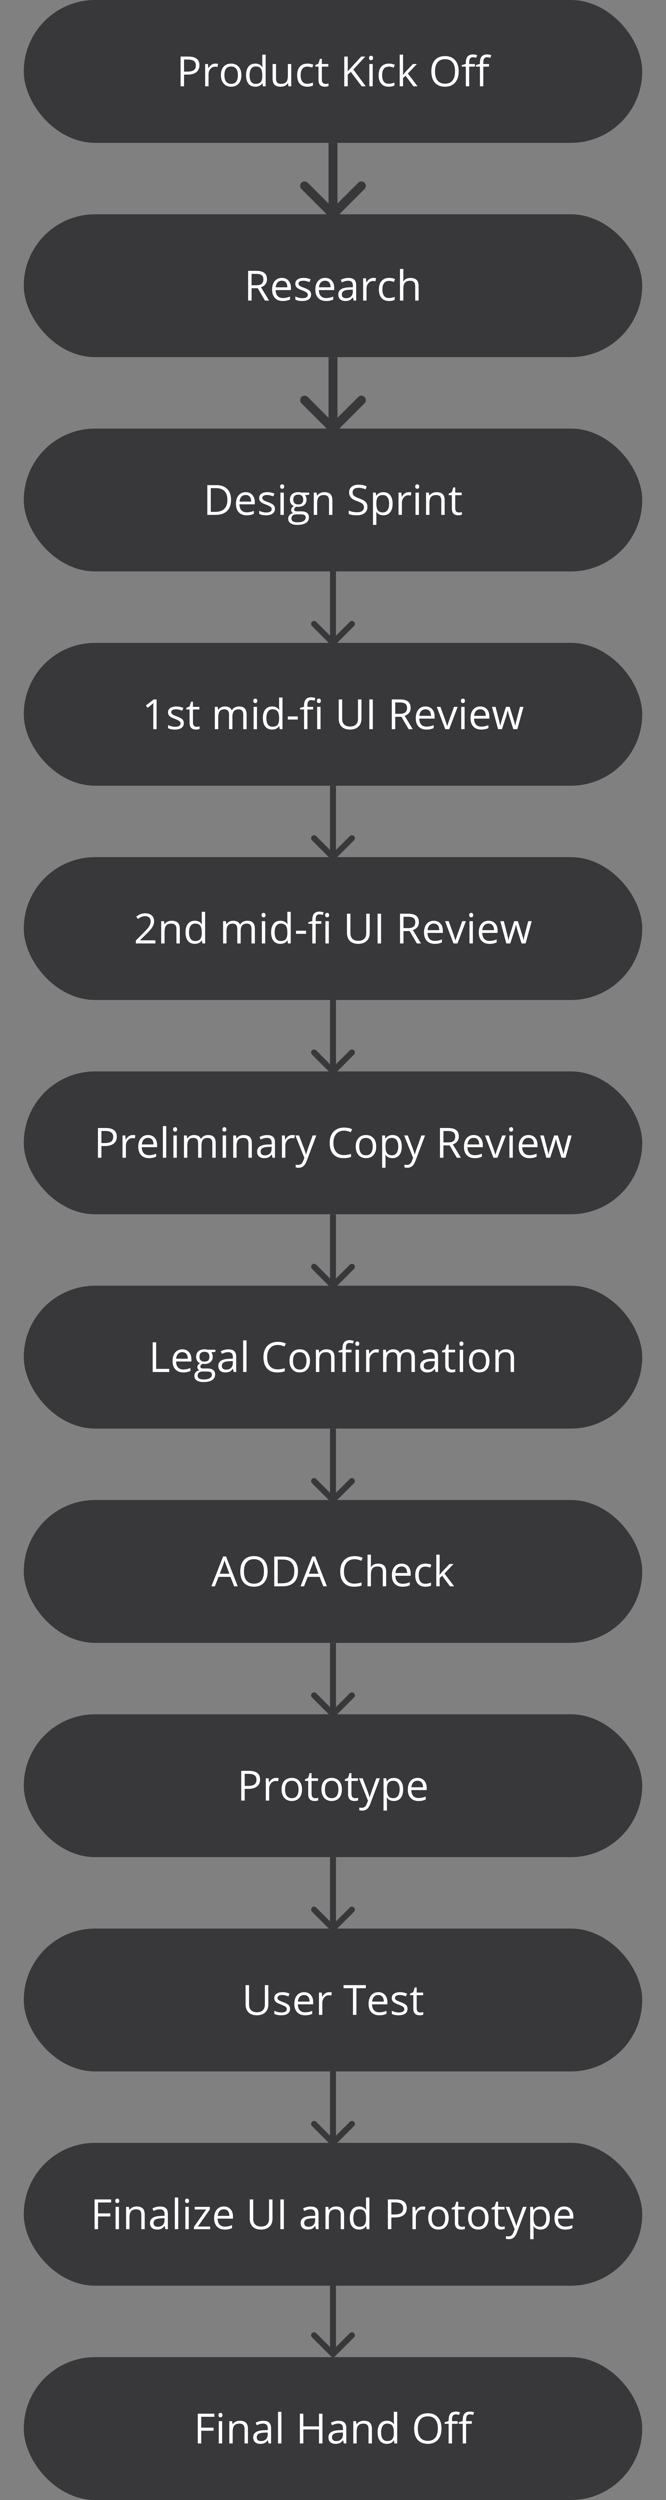 <svg width="224" height="840" viewBox="0 0 224 840" fill="none" xmlns="http://www.w3.org/2000/svg">
<rect x="0" y="0" width="224" height="840" fill="#808080" stroke="none"/>
<rect x="8" width="208" height="48" rx="24" fill="#38373A"/>
<rect x="8" y="72" width="208" height="48" rx="24" fill="#38373A"/>
<rect x="8" y="144" width="208" height="48" rx="24" fill="#38373A"/>
<rect x="8" y="216" width="208" height="48" rx="24" fill="#38373A"/>
<rect x="8" y="288" width="208" height="48" rx="24" fill="#38373A"/>
<rect x="8" y="360" width="208" height="48" rx="24" fill="#38373A"/>
<rect x="8" y="432" width="208" height="48" rx="24" fill="#38373A"/>
<rect x="8" y="504" width="208" height="48" rx="24" fill="#38373A"/>
<rect x="8" y="576" width="208" height="48" rx="24" fill="#38373A"/>
<path d="M67.074 21.918C67.074 22.93 66.728 23.709 66.035 24.256C65.347 24.798 64.36 25.069 63.075 25.069H61.899V29H60.737V19.006H63.328C65.826 19.006 67.074 19.977 67.074 21.918ZM61.899 24.071H62.945C63.975 24.071 64.72 23.905 65.181 23.572C65.641 23.24 65.871 22.706 65.871 21.973C65.871 21.312 65.655 20.82 65.222 20.496C64.789 20.172 64.114 20.011 63.198 20.011H61.899V24.071ZM72.42 21.371C72.753 21.371 73.051 21.398 73.315 21.453L73.158 22.506C72.848 22.438 72.575 22.403 72.338 22.403C71.732 22.403 71.212 22.649 70.779 23.142C70.351 23.634 70.137 24.247 70.137 24.98V29H69.002V21.508H69.939L70.068 22.895H70.123C70.401 22.408 70.736 22.032 71.128 21.768C71.52 21.503 71.951 21.371 72.42 21.371ZM81.184 25.247C81.184 26.468 80.876 27.423 80.261 28.111C79.645 28.795 78.796 29.137 77.711 29.137C77.041 29.137 76.446 28.98 75.927 28.665C75.407 28.351 75.006 27.899 74.724 27.311C74.441 26.724 74.3 26.035 74.3 25.247C74.3 24.026 74.605 23.076 75.216 22.396C75.826 21.713 76.674 21.371 77.759 21.371C78.807 21.371 79.639 21.72 80.254 22.417C80.874 23.114 81.184 24.058 81.184 25.247ZM75.476 25.247C75.476 26.204 75.667 26.933 76.05 27.435C76.433 27.936 76.995 28.186 77.738 28.186C78.481 28.186 79.044 27.938 79.427 27.441C79.814 26.94 80.008 26.209 80.008 25.247C80.008 24.295 79.814 23.572 79.427 23.08C79.044 22.583 78.477 22.335 77.725 22.335C76.982 22.335 76.421 22.579 76.043 23.066C75.665 23.554 75.476 24.281 75.476 25.247ZM88.279 27.995H88.218C87.694 28.756 86.91 29.137 85.866 29.137C84.886 29.137 84.123 28.802 83.576 28.132C83.034 27.462 82.763 26.509 82.763 25.274C82.763 24.039 83.036 23.08 83.583 22.396C84.13 21.713 84.891 21.371 85.866 21.371C86.882 21.371 87.662 21.74 88.204 22.479H88.293L88.245 21.939L88.218 21.412V18.363H89.353V29H88.43L88.279 27.995ZM86.01 28.186C86.784 28.186 87.345 27.977 87.691 27.558C88.042 27.134 88.218 26.453 88.218 25.514V25.274C88.218 24.213 88.04 23.456 87.685 23.005C87.334 22.549 86.771 22.321 85.996 22.321C85.331 22.321 84.82 22.581 84.465 23.101C84.114 23.616 83.939 24.345 83.939 25.288C83.939 26.245 84.114 26.967 84.465 27.455C84.816 27.943 85.331 28.186 86.01 28.186ZM92.832 21.508V26.368C92.832 26.979 92.971 27.435 93.249 27.735C93.527 28.036 93.962 28.186 94.555 28.186C95.338 28.186 95.91 27.972 96.27 27.544C96.635 27.116 96.817 26.416 96.817 25.445V21.508H97.952V29H97.016L96.852 27.995H96.79C96.558 28.364 96.234 28.647 95.819 28.843C95.409 29.039 94.94 29.137 94.411 29.137C93.5 29.137 92.816 28.92 92.36 28.487C91.909 28.054 91.684 27.362 91.684 26.409V21.508H92.832ZM103.359 29.137C102.275 29.137 101.434 28.804 100.837 28.139C100.244 27.469 99.948 26.523 99.948 25.302C99.948 24.049 100.249 23.08 100.851 22.396C101.457 21.713 102.318 21.371 103.435 21.371C103.795 21.371 104.155 21.41 104.515 21.487C104.875 21.565 105.157 21.656 105.362 21.761L105.014 22.725C104.763 22.624 104.49 22.542 104.193 22.479C103.897 22.41 103.635 22.376 103.407 22.376C101.885 22.376 101.124 23.347 101.124 25.288C101.124 26.209 101.309 26.915 101.678 27.407C102.051 27.899 102.603 28.145 103.332 28.145C103.956 28.145 104.597 28.011 105.253 27.742V28.747C104.752 29.007 104.12 29.137 103.359 29.137ZM109.457 28.2C109.658 28.2 109.851 28.186 110.038 28.159C110.225 28.127 110.373 28.095 110.482 28.064V28.932C110.359 28.991 110.177 29.039 109.936 29.075C109.699 29.116 109.484 29.137 109.293 29.137C107.844 29.137 107.119 28.373 107.119 26.847V22.39H106.046V21.843L107.119 21.371L107.598 19.771H108.254V21.508H110.428V22.39H108.254V26.799C108.254 27.25 108.361 27.596 108.575 27.838C108.789 28.079 109.083 28.2 109.457 28.2ZM123.013 29H121.646L118.002 24.153L116.956 25.083V29H115.794V19.006H116.956V23.962L121.488 19.006H122.862L118.843 23.347L123.013 29ZM125.357 29H124.223V21.508H125.357V29ZM124.127 19.477C124.127 19.218 124.191 19.029 124.318 18.91C124.446 18.787 124.605 18.726 124.797 18.726C124.979 18.726 125.136 18.787 125.269 18.91C125.401 19.033 125.467 19.222 125.467 19.477C125.467 19.733 125.401 19.924 125.269 20.052C125.136 20.175 124.979 20.236 124.797 20.236C124.605 20.236 124.446 20.175 124.318 20.052C124.191 19.924 124.127 19.733 124.127 19.477ZM130.758 29.137C129.673 29.137 128.832 28.804 128.235 28.139C127.643 27.469 127.347 26.523 127.347 25.302C127.347 24.049 127.647 23.08 128.249 22.396C128.855 21.713 129.716 21.371 130.833 21.371C131.193 21.371 131.553 21.41 131.913 21.487C132.273 21.565 132.556 21.656 132.761 21.761L132.412 22.725C132.161 22.624 131.888 22.542 131.592 22.479C131.296 22.41 131.034 22.376 130.806 22.376C129.284 22.376 128.522 23.347 128.522 25.288C128.522 26.209 128.707 26.915 129.076 27.407C129.45 27.899 130.001 28.145 130.73 28.145C131.355 28.145 131.995 28.011 132.651 27.742V28.747C132.15 29.007 131.519 29.137 130.758 29.137ZM135.557 25.165C135.753 24.887 136.051 24.523 136.452 24.071L138.872 21.508H140.219L137.184 24.7L140.431 29H139.057L136.411 25.459L135.557 26.197V29H134.436V18.363H135.557V24.003C135.557 24.254 135.538 24.641 135.502 25.165H135.557ZM154.273 23.989C154.273 25.589 153.868 26.847 153.057 27.763C152.25 28.679 151.127 29.137 149.687 29.137C148.215 29.137 147.077 28.688 146.275 27.79C145.478 26.888 145.079 25.616 145.079 23.976C145.079 22.349 145.48 21.088 146.282 20.195C147.084 19.297 148.224 18.849 149.7 18.849C151.136 18.849 152.257 19.304 153.063 20.216C153.87 21.127 154.273 22.385 154.273 23.989ZM146.31 23.989C146.31 25.343 146.597 26.37 147.171 27.072C147.75 27.77 148.588 28.118 149.687 28.118C150.794 28.118 151.63 27.77 152.195 27.072C152.76 26.375 153.043 25.347 153.043 23.989C153.043 22.645 152.76 21.626 152.195 20.934C151.635 20.236 150.803 19.888 149.7 19.888C148.593 19.888 147.75 20.239 147.171 20.94C146.597 21.638 146.31 22.654 146.31 23.989ZM164.459 22.39H162.552V29H161.417V22.39H160.077V21.877L161.417 21.467V21.05C161.417 19.209 162.221 18.288 163.83 18.288C164.227 18.288 164.691 18.368 165.225 18.527L164.931 19.436C164.493 19.295 164.119 19.225 163.81 19.225C163.381 19.225 163.064 19.368 162.859 19.655C162.654 19.938 162.552 20.394 162.552 21.023V21.508H164.459V22.39ZM159.715 22.39H157.808V29H156.673V22.39H155.333V21.877L156.673 21.467V21.05C156.673 19.209 157.477 18.288 159.086 18.288C159.482 18.288 159.947 18.368 160.48 18.527L160.187 19.436C159.749 19.295 159.375 19.225 159.065 19.225C158.637 19.225 158.32 19.368 158.115 19.655C157.91 19.938 157.808 20.394 157.808 21.023V21.508H159.715V22.39Z" fill="white"/>
<path d="M84.615 96.844V101H83.453V91.006H86.194C87.42 91.006 88.325 91.241 88.908 91.71C89.496 92.179 89.79 92.886 89.79 93.829C89.79 95.151 89.12 96.044 87.78 96.509L90.494 101H89.12L86.7 96.844H84.615ZM84.615 95.846H86.208C87.028 95.846 87.63 95.684 88.013 95.36C88.395 95.032 88.587 94.542 88.587 93.891C88.587 93.23 88.391 92.754 87.999 92.462C87.612 92.17 86.987 92.024 86.126 92.024H84.615V95.846ZM95.102 101.137C93.994 101.137 93.119 100.799 92.477 100.125C91.838 99.451 91.519 98.514 91.519 97.315C91.519 96.108 91.816 95.148 92.408 94.438C93.005 93.727 93.805 93.371 94.808 93.371C95.746 93.371 96.489 93.681 97.036 94.301C97.583 94.916 97.856 95.73 97.856 96.741V97.459H92.695C92.718 98.338 92.939 99.006 93.358 99.462C93.782 99.918 94.377 100.146 95.143 100.146C95.949 100.146 96.747 99.977 97.535 99.64V100.651C97.134 100.825 96.754 100.948 96.394 101.021C96.038 101.098 95.607 101.137 95.102 101.137ZM94.794 94.321C94.192 94.321 93.712 94.517 93.352 94.909C92.996 95.301 92.787 95.843 92.723 96.536H96.64C96.64 95.821 96.48 95.274 96.161 94.895C95.842 94.513 95.386 94.321 94.794 94.321ZM104.631 98.956C104.631 99.653 104.371 100.191 103.852 100.569C103.332 100.948 102.603 101.137 101.664 101.137C100.671 101.137 99.896 100.979 99.34 100.665V99.612C99.7 99.795 100.085 99.938 100.495 100.043C100.91 100.148 101.309 100.2 101.691 100.2C102.284 100.2 102.74 100.107 103.059 99.92C103.378 99.728 103.537 99.439 103.537 99.052C103.537 98.76 103.41 98.512 103.154 98.307C102.904 98.097 102.411 97.851 101.678 97.568C100.98 97.309 100.484 97.083 100.188 96.892C99.896 96.696 99.677 96.475 99.531 96.228C99.39 95.982 99.319 95.689 99.319 95.347C99.319 94.736 99.568 94.255 100.064 93.904C100.561 93.549 101.243 93.371 102.108 93.371C102.915 93.371 103.703 93.535 104.474 93.863L104.07 94.786C103.318 94.476 102.637 94.321 102.026 94.321C101.489 94.321 101.083 94.406 100.81 94.574C100.536 94.743 100.399 94.975 100.399 95.272C100.399 95.472 100.45 95.643 100.55 95.784C100.655 95.925 100.821 96.06 101.049 96.188C101.277 96.315 101.714 96.5 102.361 96.741C103.25 97.065 103.849 97.391 104.159 97.719C104.474 98.047 104.631 98.459 104.631 98.956ZM109.648 101.137C108.541 101.137 107.666 100.799 107.023 100.125C106.385 99.451 106.066 98.514 106.066 97.315C106.066 96.108 106.363 95.148 106.955 94.438C107.552 93.727 108.352 93.371 109.354 93.371C110.293 93.371 111.036 93.681 111.583 94.301C112.13 94.916 112.403 95.73 112.403 96.741V97.459H107.242C107.265 98.338 107.486 99.006 107.905 99.462C108.329 99.918 108.924 100.146 109.689 100.146C110.496 100.146 111.294 99.977 112.082 99.64V100.651C111.681 100.825 111.3 100.948 110.94 101.021C110.585 101.098 110.154 101.137 109.648 101.137ZM109.341 94.321C108.739 94.321 108.258 94.517 107.898 94.909C107.543 95.301 107.333 95.843 107.27 96.536H111.187C111.187 95.821 111.027 95.274 110.708 94.895C110.389 94.513 109.933 94.321 109.341 94.321ZM118.952 101L118.727 99.934H118.672C118.298 100.403 117.924 100.722 117.551 100.891C117.182 101.055 116.719 101.137 116.163 101.137C115.42 101.137 114.837 100.945 114.413 100.562C113.994 100.18 113.784 99.635 113.784 98.929C113.784 97.416 114.994 96.623 117.414 96.55L118.686 96.509V96.044C118.686 95.456 118.558 95.023 118.303 94.745C118.052 94.463 117.649 94.321 117.093 94.321C116.468 94.321 115.762 94.513 114.974 94.895L114.625 94.027C114.994 93.827 115.397 93.67 115.835 93.556C116.277 93.442 116.719 93.385 117.161 93.385C118.054 93.385 118.715 93.583 119.144 93.98C119.576 94.376 119.793 95.012 119.793 95.887V101H118.952ZM116.389 100.2C117.095 100.2 117.649 100.007 118.05 99.619C118.455 99.232 118.658 98.689 118.658 97.992V97.315L117.523 97.363C116.621 97.395 115.969 97.537 115.568 97.787C115.172 98.033 114.974 98.418 114.974 98.942C114.974 99.353 115.097 99.665 115.343 99.879C115.593 100.093 115.942 100.2 116.389 100.2ZM125.556 93.371C125.888 93.371 126.187 93.398 126.451 93.453L126.294 94.506C125.984 94.438 125.711 94.403 125.474 94.403C124.868 94.403 124.348 94.649 123.915 95.142C123.487 95.634 123.272 96.247 123.272 96.981V101H122.138V93.508H123.074L123.204 94.895H123.259C123.537 94.408 123.872 94.032 124.264 93.768C124.656 93.503 125.086 93.371 125.556 93.371ZM130.847 101.137C129.762 101.137 128.921 100.804 128.324 100.139C127.732 99.469 127.436 98.523 127.436 97.302C127.436 96.049 127.736 95.08 128.338 94.397C128.944 93.713 129.805 93.371 130.922 93.371C131.282 93.371 131.642 93.41 132.002 93.487C132.362 93.565 132.645 93.656 132.85 93.761L132.501 94.725C132.25 94.624 131.977 94.542 131.681 94.478C131.384 94.41 131.122 94.376 130.895 94.376C129.372 94.376 128.611 95.347 128.611 97.288C128.611 98.209 128.796 98.915 129.165 99.407C129.539 99.899 130.09 100.146 130.819 100.146C131.444 100.146 132.084 100.011 132.74 99.742V100.747C132.239 101.007 131.608 101.137 130.847 101.137ZM139.651 101V96.153C139.651 95.543 139.512 95.087 139.234 94.786C138.956 94.485 138.521 94.335 137.929 94.335C137.14 94.335 136.564 94.549 136.199 94.978C135.839 95.406 135.659 96.108 135.659 97.083V101H134.524V90.363H135.659V93.583C135.659 93.97 135.641 94.292 135.604 94.547H135.673C135.896 94.187 136.213 93.904 136.623 93.699C137.038 93.49 137.509 93.385 138.038 93.385C138.954 93.385 139.64 93.603 140.096 94.041C140.556 94.474 140.786 95.164 140.786 96.112V101H139.651Z" fill="white"/>
<path d="M77.711 167.907C77.711 169.557 77.262 170.819 76.364 171.694C75.471 172.565 74.184 173 72.502 173H69.733V163.006H72.796C74.35 163.006 75.558 163.437 76.419 164.298C77.28 165.159 77.711 166.362 77.711 167.907ZM76.481 167.948C76.481 166.645 76.152 165.663 75.496 165.002C74.844 164.341 73.874 164.011 72.584 164.011H70.895V171.995H72.311C73.696 171.995 74.737 171.656 75.435 170.977C76.132 170.293 76.481 169.284 76.481 167.948ZM82.94 173.137C81.833 173.137 80.958 172.799 80.315 172.125C79.677 171.451 79.358 170.514 79.358 169.315C79.358 168.108 79.655 167.148 80.247 166.438C80.844 165.727 81.644 165.371 82.647 165.371C83.585 165.371 84.328 165.681 84.875 166.301C85.422 166.916 85.695 167.729 85.695 168.741V169.459H80.534C80.557 170.339 80.778 171.006 81.197 171.462C81.621 171.918 82.216 172.146 82.981 172.146C83.788 172.146 84.586 171.977 85.374 171.64V172.651C84.973 172.825 84.592 172.948 84.232 173.021C83.877 173.098 83.446 173.137 82.94 173.137ZM82.633 166.321C82.031 166.321 81.55 166.517 81.19 166.909C80.835 167.301 80.625 167.843 80.561 168.536H84.478C84.478 167.821 84.319 167.274 84 166.896C83.681 166.513 83.225 166.321 82.633 166.321ZM92.47 170.956C92.47 171.653 92.21 172.191 91.69 172.569C91.171 172.948 90.442 173.137 89.503 173.137C88.509 173.137 87.735 172.979 87.179 172.665V171.612C87.539 171.795 87.924 171.938 88.334 172.043C88.749 172.148 89.147 172.2 89.53 172.2C90.123 172.2 90.579 172.107 90.897 171.92C91.216 171.729 91.376 171.439 91.376 171.052C91.376 170.76 91.248 170.512 90.993 170.307C90.743 170.097 90.25 169.851 89.517 169.568C88.819 169.309 88.323 169.083 88.026 168.892C87.735 168.696 87.516 168.475 87.37 168.229C87.229 167.982 87.158 167.688 87.158 167.347C87.158 166.736 87.407 166.255 87.903 165.904C88.4 165.549 89.081 165.371 89.947 165.371C90.754 165.371 91.542 165.535 92.312 165.863L91.909 166.786C91.157 166.476 90.476 166.321 89.865 166.321C89.328 166.321 88.922 166.406 88.648 166.574C88.375 166.743 88.238 166.975 88.238 167.271C88.238 167.472 88.288 167.643 88.389 167.784C88.493 167.925 88.66 168.06 88.888 168.188C89.116 168.315 89.553 168.5 90.2 168.741C91.089 169.065 91.688 169.391 91.998 169.719C92.312 170.047 92.47 170.459 92.47 170.956ZM95.457 173H94.322V165.508H95.457V173ZM94.227 163.478C94.227 163.218 94.29 163.029 94.418 162.91C94.546 162.787 94.705 162.726 94.897 162.726C95.079 162.726 95.236 162.787 95.368 162.91C95.5 163.033 95.566 163.222 95.566 163.478C95.566 163.733 95.5 163.924 95.368 164.052C95.236 164.175 95.079 164.236 94.897 164.236C94.705 164.236 94.546 164.175 94.418 164.052C94.29 163.924 94.227 163.733 94.227 163.478ZM103.995 165.508V166.226L102.607 166.39C102.735 166.549 102.849 166.759 102.949 167.019C103.049 167.274 103.1 167.563 103.1 167.887C103.1 168.62 102.849 169.206 102.348 169.644C101.846 170.081 101.158 170.3 100.283 170.3C100.06 170.3 99.85 170.282 99.654 170.245C99.171 170.5 98.93 170.822 98.93 171.209C98.93 171.414 99.014 171.567 99.183 171.667C99.351 171.763 99.641 171.811 100.051 171.811H101.377C102.188 171.811 102.81 171.981 103.243 172.323C103.681 172.665 103.899 173.162 103.899 173.813C103.899 174.643 103.567 175.274 102.901 175.707C102.236 176.145 101.265 176.363 99.989 176.363C99.009 176.363 98.253 176.181 97.72 175.816C97.191 175.452 96.927 174.937 96.927 174.271C96.927 173.816 97.073 173.422 97.364 173.089C97.656 172.756 98.066 172.531 98.595 172.412C98.403 172.326 98.242 172.191 98.109 172.009C97.982 171.826 97.918 171.615 97.918 171.373C97.918 171.1 97.991 170.86 98.137 170.655C98.283 170.45 98.513 170.252 98.827 170.061C98.44 169.901 98.123 169.63 97.877 169.247C97.635 168.864 97.515 168.427 97.515 167.935C97.515 167.114 97.761 166.483 98.253 166.041C98.745 165.594 99.442 165.371 100.345 165.371C100.737 165.371 101.09 165.417 101.404 165.508H103.995ZM98.02 174.258C98.02 174.663 98.191 174.971 98.533 175.181C98.875 175.39 99.365 175.495 100.003 175.495C100.955 175.495 101.66 175.352 102.115 175.064C102.576 174.782 102.806 174.397 102.806 173.909C102.806 173.504 102.68 173.221 102.43 173.062C102.179 172.907 101.707 172.829 101.015 172.829H99.654C99.139 172.829 98.738 172.952 98.451 173.198C98.164 173.444 98.02 173.798 98.02 174.258ZM98.636 167.907C98.636 168.431 98.784 168.828 99.08 169.097C99.376 169.366 99.789 169.5 100.317 169.5C101.425 169.5 101.979 168.962 101.979 167.887C101.979 166.761 101.418 166.198 100.297 166.198C99.764 166.198 99.353 166.342 99.066 166.629C98.779 166.916 98.636 167.342 98.636 167.907ZM110.66 173V168.153C110.66 167.543 110.521 167.087 110.243 166.786C109.965 166.485 109.53 166.335 108.938 166.335C108.154 166.335 107.579 166.547 107.215 166.971C106.85 167.395 106.668 168.094 106.668 169.069V173H105.533V165.508H106.456L106.641 166.533H106.695C106.928 166.164 107.254 165.879 107.673 165.679C108.092 165.474 108.559 165.371 109.074 165.371C109.977 165.371 110.656 165.59 111.111 166.027C111.567 166.46 111.795 167.155 111.795 168.112V173H110.66ZM123.58 170.341C123.58 171.22 123.261 171.906 122.623 172.398C121.985 172.891 121.119 173.137 120.025 173.137C118.84 173.137 117.929 172.984 117.291 172.679V171.558C117.701 171.731 118.148 171.868 118.631 171.968C119.114 172.068 119.592 172.118 120.066 172.118C120.841 172.118 121.424 171.972 121.816 171.681C122.208 171.384 122.404 170.974 122.404 170.45C122.404 170.104 122.334 169.821 122.192 169.603C122.056 169.379 121.823 169.174 121.495 168.987C121.172 168.8 120.677 168.589 120.012 168.352C119.082 168.019 118.417 167.625 118.016 167.169C117.619 166.713 117.421 166.118 117.421 165.385C117.421 164.615 117.71 164.002 118.289 163.546C118.868 163.09 119.633 162.862 120.586 162.862C121.579 162.862 122.493 163.045 123.327 163.409L122.965 164.421C122.14 164.075 121.338 163.901 120.559 163.901C119.943 163.901 119.463 164.034 119.116 164.298C118.77 164.562 118.597 164.929 118.597 165.398C118.597 165.745 118.66 166.03 118.788 166.253C118.916 166.472 119.13 166.674 119.431 166.861C119.736 167.044 120.201 167.246 120.825 167.47C121.873 167.843 122.593 168.244 122.985 168.673C123.382 169.101 123.58 169.657 123.58 170.341ZM128.939 173.137C128.452 173.137 128.005 173.048 127.6 172.87C127.199 172.688 126.861 172.41 126.588 172.036H126.506C126.561 172.474 126.588 172.888 126.588 173.28V176.363H125.453V165.508H126.376L126.533 166.533H126.588C126.88 166.123 127.219 165.827 127.606 165.645C127.994 165.462 128.438 165.371 128.939 165.371C129.933 165.371 130.699 165.711 131.236 166.39C131.779 167.069 132.05 168.021 132.05 169.247C132.05 170.478 131.774 171.435 131.223 172.118C130.676 172.797 129.915 173.137 128.939 173.137ZM128.775 166.335C128.01 166.335 127.456 166.547 127.114 166.971C126.772 167.395 126.597 168.069 126.588 168.994V169.247C126.588 170.3 126.763 171.054 127.114 171.51C127.465 171.961 128.028 172.187 128.803 172.187C129.45 172.187 129.956 171.924 130.32 171.4C130.689 170.876 130.874 170.154 130.874 169.233C130.874 168.299 130.689 167.584 130.32 167.087C129.956 166.586 129.441 166.335 128.775 166.335ZM137.457 165.371C137.79 165.371 138.088 165.398 138.353 165.453L138.195 166.506C137.885 166.438 137.612 166.403 137.375 166.403C136.769 166.403 136.249 166.649 135.816 167.142C135.388 167.634 135.174 168.247 135.174 168.98V173H134.039V165.508H134.976L135.105 166.896H135.16C135.438 166.408 135.773 166.032 136.165 165.768C136.557 165.503 136.988 165.371 137.457 165.371ZM140.889 173H139.754V165.508H140.889V173ZM139.658 163.478C139.658 163.218 139.722 163.029 139.85 162.91C139.977 162.787 140.137 162.726 140.328 162.726C140.51 162.726 140.668 162.787 140.8 162.91C140.932 163.033 140.998 163.222 140.998 163.478C140.998 163.733 140.932 163.924 140.8 164.052C140.668 164.175 140.51 164.236 140.328 164.236C140.137 164.236 139.977 164.175 139.85 164.052C139.722 163.924 139.658 163.733 139.658 163.478ZM148.422 173V168.153C148.422 167.543 148.283 167.087 148.005 166.786C147.727 166.485 147.292 166.335 146.699 166.335C145.915 166.335 145.341 166.547 144.977 166.971C144.612 167.395 144.43 168.094 144.43 169.069V173H143.295V165.508H144.218L144.402 166.533H144.457C144.689 166.164 145.015 165.879 145.435 165.679C145.854 165.474 146.321 165.371 146.836 165.371C147.738 165.371 148.417 165.59 148.873 166.027C149.329 166.46 149.557 167.155 149.557 168.112V173H148.422ZM154.314 172.2C154.515 172.2 154.709 172.187 154.896 172.159C155.082 172.127 155.23 172.095 155.34 172.063V172.932C155.217 172.991 155.035 173.039 154.793 173.075C154.556 173.116 154.342 173.137 154.15 173.137C152.701 173.137 151.977 172.373 151.977 170.847V166.39H150.903V165.843L151.977 165.371L152.455 163.771H153.111V165.508H155.285V166.39H153.111V170.799C153.111 171.25 153.218 171.596 153.433 171.838C153.647 172.079 153.941 172.2 154.314 172.2Z" fill="white"/>
<path d="M52.664 245H51.557V237.877C51.557 237.285 51.575 236.724 51.611 236.195C51.516 236.291 51.408 236.391 51.29 236.496C51.172 236.601 50.629 237.045 49.663 237.829L49.062 237.05L51.707 235.006H52.664V245ZM61.824 242.956C61.824 243.653 61.565 244.191 61.045 244.569C60.525 244.948 59.796 245.137 58.857 245.137C57.864 245.137 57.089 244.979 56.533 244.665V243.612C56.893 243.795 57.278 243.938 57.688 244.043C58.103 244.148 58.502 244.2 58.885 244.2C59.477 244.2 59.933 244.107 60.252 243.92C60.571 243.729 60.73 243.439 60.73 243.052C60.73 242.76 60.603 242.512 60.348 242.307C60.097 242.097 59.605 241.851 58.871 241.568C58.174 241.309 57.677 241.083 57.381 240.892C57.089 240.696 56.87 240.475 56.725 240.229C56.583 239.982 56.513 239.688 56.513 239.347C56.513 238.736 56.761 238.255 57.258 237.904C57.755 237.549 58.436 237.371 59.302 237.371C60.108 237.371 60.897 237.535 61.667 237.863L61.264 238.786C60.512 238.476 59.83 238.321 59.22 238.321C58.682 238.321 58.276 238.406 58.003 238.574C57.73 238.743 57.593 238.975 57.593 239.271C57.593 239.472 57.643 239.643 57.743 239.784C57.848 239.925 58.014 240.06 58.242 240.188C58.47 240.315 58.908 240.5 59.555 240.741C60.443 241.065 61.043 241.391 61.352 241.719C61.667 242.047 61.824 242.459 61.824 242.956ZM66.097 244.2C66.297 244.2 66.491 244.187 66.678 244.159C66.865 244.127 67.013 244.095 67.122 244.063V244.932C66.999 244.991 66.817 245.039 66.575 245.075C66.338 245.116 66.124 245.137 65.933 245.137C64.483 245.137 63.759 244.373 63.759 242.847V238.39H62.685V237.843L63.759 237.371L64.237 235.771H64.894V237.508H67.067V238.39H64.894V242.799C64.894 243.25 65.001 243.596 65.215 243.838C65.429 244.079 65.723 244.2 66.097 244.2ZM81.812 245V240.126C81.812 239.529 81.685 239.082 81.43 238.786C81.174 238.485 80.778 238.335 80.24 238.335C79.534 238.335 79.012 238.538 78.675 238.943C78.338 239.349 78.169 239.973 78.169 240.816V245H77.034V240.126C77.034 239.529 76.907 239.082 76.651 238.786C76.396 238.485 75.997 238.335 75.455 238.335C74.744 238.335 74.222 238.549 73.89 238.978C73.561 239.401 73.397 240.099 73.397 241.069V245H72.263V237.508H73.186L73.37 238.533H73.425C73.639 238.169 73.94 237.884 74.327 237.679C74.719 237.474 75.157 237.371 75.64 237.371C76.811 237.371 77.576 237.795 77.936 238.643H77.991C78.215 238.251 78.538 237.941 78.962 237.713C79.386 237.485 79.869 237.371 80.411 237.371C81.259 237.371 81.892 237.59 82.311 238.027C82.735 238.46 82.947 239.155 82.947 240.112V245H81.812ZM86.427 245H85.292V237.508H86.427V245ZM85.196 235.478C85.196 235.218 85.26 235.029 85.388 234.91C85.515 234.787 85.675 234.726 85.866 234.726C86.049 234.726 86.206 234.787 86.338 234.91C86.47 235.033 86.536 235.222 86.536 235.478C86.536 235.733 86.47 235.924 86.338 236.052C86.206 236.175 86.049 236.236 85.866 236.236C85.675 236.236 85.515 236.175 85.388 236.052C85.26 235.924 85.196 235.733 85.196 235.478ZM93.933 243.995H93.871C93.347 244.756 92.563 245.137 91.519 245.137C90.54 245.137 89.776 244.802 89.23 244.132C88.687 243.462 88.416 242.509 88.416 241.274C88.416 240.039 88.689 239.08 89.236 238.396C89.783 237.713 90.544 237.371 91.519 237.371C92.536 237.371 93.315 237.74 93.857 238.479H93.946L93.898 237.938L93.871 237.412V234.363H95.006V245H94.083L93.933 243.995ZM91.663 244.187C92.438 244.187 92.998 243.977 93.345 243.558C93.696 243.134 93.871 242.452 93.871 241.514V241.274C93.871 240.213 93.693 239.456 93.338 239.005C92.987 238.549 92.424 238.321 91.649 238.321C90.984 238.321 90.474 238.581 90.118 239.101C89.767 239.616 89.592 240.345 89.592 241.288C89.592 242.245 89.767 242.967 90.118 243.455C90.469 243.943 90.984 244.187 91.663 244.187ZM96.79 241.767V240.728H100.146V241.767H96.79ZM105.308 238.39H103.4V245H102.266V238.39H100.926V237.877L102.266 237.467V237.05C102.266 235.209 103.07 234.288 104.679 234.288C105.075 234.288 105.54 234.368 106.073 234.527L105.779 235.437C105.342 235.295 104.968 235.225 104.658 235.225C104.23 235.225 103.913 235.368 103.708 235.655C103.503 235.938 103.4 236.394 103.4 237.022V237.508H105.308V238.39ZM107.81 245H106.675V237.508H107.81V245ZM106.579 235.478C106.579 235.218 106.643 235.029 106.771 234.91C106.898 234.787 107.058 234.726 107.249 234.726C107.431 234.726 107.589 234.787 107.721 234.91C107.853 235.033 107.919 235.222 107.919 235.478C107.919 235.733 107.853 235.924 107.721 236.052C107.589 236.175 107.431 236.236 107.249 236.236C107.058 236.236 106.898 236.175 106.771 236.052C106.643 235.924 106.579 235.733 106.579 235.478ZM121.57 235.006V241.473C121.57 242.612 121.226 243.507 120.538 244.159C119.85 244.811 118.904 245.137 117.701 245.137C116.498 245.137 115.566 244.809 114.905 244.152C114.249 243.496 113.921 242.594 113.921 241.445V235.006H115.083V241.527C115.083 242.361 115.311 243.002 115.767 243.448C116.222 243.895 116.892 244.118 117.776 244.118C118.619 244.118 119.269 243.895 119.725 243.448C120.18 242.997 120.408 242.352 120.408 241.514V235.006H121.57ZM124.223 245V235.006H125.385V245H124.223ZM132.932 240.844V245H131.77V235.006H134.511C135.737 235.006 136.641 235.241 137.225 235.71C137.812 236.179 138.106 236.886 138.106 237.829C138.106 239.151 137.437 240.044 136.097 240.509L138.811 245H137.437L135.017 240.844H132.932ZM132.932 239.846H134.524C135.345 239.846 135.946 239.684 136.329 239.36C136.712 239.032 136.903 238.542 136.903 237.891C136.903 237.23 136.707 236.754 136.315 236.462C135.928 236.17 135.304 236.024 134.442 236.024H132.932V239.846ZM143.418 245.137C142.311 245.137 141.436 244.799 140.793 244.125C140.155 243.451 139.836 242.514 139.836 241.315C139.836 240.108 140.132 239.148 140.725 238.438C141.322 237.727 142.121 237.371 143.124 237.371C144.063 237.371 144.806 237.681 145.353 238.301C145.899 238.916 146.173 239.729 146.173 240.741V241.459H141.012C141.035 242.339 141.256 243.006 141.675 243.462C142.099 243.918 142.693 244.146 143.459 244.146C144.266 244.146 145.063 243.977 145.852 243.64V244.651C145.451 244.825 145.07 244.948 144.71 245.021C144.354 245.098 143.924 245.137 143.418 245.137ZM143.11 238.321C142.509 238.321 142.028 238.517 141.668 238.909C141.312 239.301 141.103 239.843 141.039 240.536H144.956C144.956 239.821 144.797 239.274 144.478 238.896C144.159 238.513 143.703 238.321 143.11 238.321ZM149.755 245L146.911 237.508H148.128L149.741 241.951C150.106 242.99 150.32 243.665 150.384 243.975H150.438C150.489 243.733 150.646 243.234 150.91 242.478C151.179 241.716 151.778 240.06 152.708 237.508H153.925L151.081 245H149.755ZM156.263 245H155.128V237.508H156.263V245ZM155.032 235.478C155.032 235.218 155.096 235.029 155.224 234.91C155.351 234.787 155.511 234.726 155.702 234.726C155.884 234.726 156.042 234.787 156.174 234.91C156.306 235.033 156.372 235.222 156.372 235.478C156.372 235.733 156.306 235.924 156.174 236.052C156.042 236.175 155.884 236.236 155.702 236.236C155.511 236.236 155.351 236.175 155.224 236.052C155.096 235.924 155.032 235.733 155.032 235.478ZM161.834 245.137C160.727 245.137 159.852 244.799 159.209 244.125C158.571 243.451 158.252 242.514 158.252 241.315C158.252 240.108 158.548 239.148 159.141 238.438C159.738 237.727 160.537 237.371 161.54 237.371C162.479 237.371 163.222 237.681 163.769 238.301C164.315 238.916 164.589 239.729 164.589 240.741V241.459H159.428C159.451 242.339 159.672 243.006 160.091 243.462C160.515 243.918 161.109 244.146 161.875 244.146C162.682 244.146 163.479 243.977 164.268 243.64V244.651C163.867 244.825 163.486 244.948 163.126 245.021C162.771 245.098 162.34 245.137 161.834 245.137ZM161.526 238.321C160.925 238.321 160.444 238.517 160.084 238.909C159.729 239.301 159.519 239.843 159.455 240.536H163.372C163.372 239.821 163.213 239.274 162.894 238.896C162.575 238.513 162.119 238.321 161.526 238.321ZM172.648 245L171.274 240.604C171.188 240.336 171.026 239.725 170.789 238.772H170.734C170.552 239.57 170.393 240.185 170.256 240.618L168.841 245H167.528L165.484 237.508H166.674C167.157 239.39 167.524 240.823 167.774 241.808C168.03 242.792 168.175 243.455 168.212 243.797H168.267C168.317 243.537 168.396 243.202 168.506 242.792C168.62 242.377 168.718 242.049 168.8 241.808L170.174 237.508H171.404L172.744 241.808C172.999 242.591 173.173 243.25 173.264 243.783H173.318C173.337 243.619 173.384 243.366 173.462 243.024C173.544 242.683 174.02 240.844 174.891 237.508H176.066L173.995 245H172.648Z" fill="white"/>
<path d="M52.254 317H45.685V316.022L48.316 313.377C49.118 312.566 49.647 311.987 49.902 311.641C50.158 311.294 50.349 310.957 50.477 310.629C50.604 310.301 50.668 309.948 50.668 309.569C50.668 309.036 50.506 308.615 50.183 308.305C49.859 307.99 49.41 307.833 48.836 307.833C48.421 307.833 48.027 307.901 47.653 308.038C47.284 308.175 46.872 308.423 46.416 308.783L45.815 308.011C46.735 307.245 47.738 306.862 48.822 306.862C49.761 306.862 50.497 307.104 51.03 307.587C51.563 308.065 51.83 308.71 51.83 309.521C51.83 310.155 51.652 310.782 51.297 311.401C50.941 312.021 50.276 312.805 49.301 313.753L47.113 315.893V315.947H52.254V317ZM59.343 317V312.153C59.343 311.543 59.204 311.087 58.926 310.786C58.648 310.485 58.213 310.335 57.62 310.335C56.836 310.335 56.262 310.547 55.898 310.971C55.533 311.395 55.351 312.094 55.351 313.069V317H54.216V309.508H55.139L55.323 310.533H55.378C55.61 310.164 55.936 309.879 56.355 309.679C56.775 309.474 57.242 309.371 57.757 309.371C58.659 309.371 59.338 309.59 59.794 310.027C60.25 310.46 60.477 311.155 60.477 312.112V317H59.343ZM67.915 315.995H67.853C67.329 316.756 66.546 317.137 65.502 317.137C64.522 317.137 63.759 316.802 63.212 316.132C62.67 315.462 62.398 314.509 62.398 313.274C62.398 312.039 62.672 311.08 63.219 310.396C63.766 309.713 64.527 309.371 65.502 309.371C66.518 309.371 67.297 309.74 67.84 310.479H67.929L67.881 309.938L67.853 309.412V306.363H68.988V317H68.065L67.915 315.995ZM65.645 316.187C66.42 316.187 66.981 315.977 67.327 315.558C67.678 315.134 67.853 314.452 67.853 313.514V313.274C67.853 312.213 67.676 311.456 67.32 311.005C66.969 310.549 66.407 310.321 65.632 310.321C64.966 310.321 64.456 310.581 64.101 311.101C63.75 311.616 63.574 312.345 63.574 313.288C63.574 314.245 63.75 314.967 64.101 315.455C64.451 315.943 64.966 316.187 65.645 316.187ZM84.588 317V312.126C84.588 311.529 84.46 311.082 84.205 310.786C83.95 310.485 83.553 310.335 83.016 310.335C82.309 310.335 81.787 310.538 81.45 310.943C81.113 311.349 80.944 311.973 80.944 312.816V317H79.81V312.126C79.81 311.529 79.682 311.082 79.427 310.786C79.171 310.485 78.773 310.335 78.231 310.335C77.519 310.335 76.998 310.549 76.665 310.978C76.337 311.401 76.173 312.099 76.173 313.069V317H75.038V309.508H75.961L76.145 310.533H76.2C76.414 310.169 76.715 309.884 77.103 309.679C77.495 309.474 77.932 309.371 78.415 309.371C79.586 309.371 80.352 309.795 80.712 310.643H80.767C80.99 310.251 81.314 309.941 81.737 309.713C82.161 309.485 82.644 309.371 83.186 309.371C84.034 309.371 84.668 309.59 85.087 310.027C85.511 310.46 85.723 311.155 85.723 312.112V317H84.588ZM89.202 317H88.067V309.508H89.202V317ZM87.972 307.478C87.972 307.218 88.035 307.029 88.163 306.91C88.291 306.787 88.45 306.726 88.642 306.726C88.824 306.726 88.981 306.787 89.113 306.91C89.245 307.033 89.311 307.222 89.311 307.478C89.311 307.733 89.245 307.924 89.113 308.052C88.981 308.175 88.824 308.236 88.642 308.236C88.45 308.236 88.291 308.175 88.163 308.052C88.035 307.924 87.972 307.733 87.972 307.478ZM96.708 315.995H96.647C96.122 316.756 95.338 317.137 94.295 317.137C93.315 317.137 92.552 316.802 92.005 316.132C91.463 315.462 91.191 314.509 91.191 313.274C91.191 312.039 91.465 311.08 92.012 310.396C92.559 309.713 93.32 309.371 94.295 309.371C95.311 309.371 96.091 309.74 96.633 310.479H96.722L96.674 309.938L96.647 309.412V306.363H97.781V317H96.858L96.708 315.995ZM94.439 316.187C95.213 316.187 95.774 315.977 96.12 315.558C96.471 315.134 96.647 314.452 96.647 313.514V313.274C96.647 312.213 96.469 311.456 96.113 311.005C95.762 310.549 95.2 310.321 94.425 310.321C93.759 310.321 93.249 310.581 92.894 311.101C92.543 311.616 92.367 312.345 92.367 313.288C92.367 314.245 92.543 314.967 92.894 315.455C93.245 315.943 93.759 316.187 94.439 316.187ZM99.565 313.767V312.728H102.922V313.767H99.565ZM108.083 310.39H106.176V317H105.041V310.39H103.701V309.877L105.041 309.467V309.05C105.041 307.209 105.845 306.288 107.454 306.288C107.851 306.288 108.315 306.368 108.849 306.527L108.555 307.437C108.117 307.295 107.743 307.225 107.434 307.225C107.005 307.225 106.688 307.368 106.483 307.655C106.278 307.938 106.176 308.394 106.176 309.022V309.508H108.083V310.39ZM110.585 317H109.45V309.508H110.585V317ZM109.354 307.478C109.354 307.218 109.418 307.029 109.546 306.91C109.674 306.787 109.833 306.726 110.024 306.726C110.207 306.726 110.364 306.787 110.496 306.91C110.628 307.033 110.694 307.222 110.694 307.478C110.694 307.733 110.628 307.924 110.496 308.052C110.364 308.175 110.207 308.236 110.024 308.236C109.833 308.236 109.674 308.175 109.546 308.052C109.418 307.924 109.354 307.733 109.354 307.478ZM124.346 307.006V313.473C124.346 314.612 124.002 315.507 123.313 316.159C122.625 316.811 121.68 317.137 120.477 317.137C119.273 317.137 118.341 316.809 117.681 316.152C117.024 315.496 116.696 314.594 116.696 313.445V307.006H117.858V313.527C117.858 314.361 118.086 315.002 118.542 315.448C118.998 315.895 119.668 316.118 120.552 316.118C121.395 316.118 122.044 315.895 122.5 315.448C122.956 314.997 123.184 314.352 123.184 313.514V307.006H124.346ZM126.998 317V307.006H128.16V317H126.998ZM135.707 312.844V317H134.545V307.006H137.286C138.512 307.006 139.417 307.241 140 307.71C140.588 308.179 140.882 308.886 140.882 309.829C140.882 311.151 140.212 312.044 138.872 312.509L141.586 317H140.212L137.792 312.844H135.707ZM135.707 311.846H137.3C138.12 311.846 138.722 311.684 139.104 311.36C139.487 311.032 139.679 310.542 139.679 309.891C139.679 309.23 139.483 308.754 139.091 308.462C138.703 308.17 138.079 308.024 137.218 308.024H135.707V311.846ZM146.193 317.137C145.086 317.137 144.211 316.799 143.568 316.125C142.93 315.451 142.611 314.514 142.611 313.315C142.611 312.108 142.908 311.148 143.5 310.438C144.097 309.727 144.897 309.371 145.899 309.371C146.838 309.371 147.581 309.681 148.128 310.301C148.675 310.916 148.948 311.729 148.948 312.741V313.459H143.787C143.81 314.339 144.031 315.006 144.45 315.462C144.874 315.918 145.469 316.146 146.234 316.146C147.041 316.146 147.839 315.977 148.627 315.64V316.651C148.226 316.825 147.845 316.948 147.485 317.021C147.13 317.098 146.699 317.137 146.193 317.137ZM145.886 310.321C145.284 310.321 144.803 310.517 144.443 310.909C144.088 311.301 143.878 311.843 143.814 312.536H147.731C147.731 311.821 147.572 311.274 147.253 310.896C146.934 310.513 146.478 310.321 145.886 310.321ZM152.53 317L149.687 309.508H150.903L152.517 313.951C152.881 314.99 153.095 315.665 153.159 315.975H153.214C153.264 315.733 153.421 315.234 153.686 314.478C153.954 313.716 154.554 312.06 155.483 309.508H156.7L153.856 317H152.53ZM159.038 317H157.903V309.508H159.038V317ZM157.808 307.478C157.808 307.218 157.871 307.029 157.999 306.91C158.127 306.787 158.286 306.726 158.478 306.726C158.66 306.726 158.817 306.787 158.949 306.91C159.081 307.033 159.147 307.222 159.147 307.478C159.147 307.733 159.081 307.924 158.949 308.052C158.817 308.175 158.66 308.236 158.478 308.236C158.286 308.236 158.127 308.175 157.999 308.052C157.871 307.924 157.808 307.733 157.808 307.478ZM164.609 317.137C163.502 317.137 162.627 316.799 161.984 316.125C161.346 315.451 161.027 314.514 161.027 313.315C161.027 312.108 161.324 311.148 161.916 310.438C162.513 309.727 163.313 309.371 164.315 309.371C165.254 309.371 165.997 309.681 166.544 310.301C167.091 310.916 167.364 311.729 167.364 312.741V313.459H162.203C162.226 314.339 162.447 315.006 162.866 315.462C163.29 315.918 163.885 316.146 164.65 316.146C165.457 316.146 166.255 315.977 167.043 315.64V316.651C166.642 316.825 166.261 316.948 165.901 317.021C165.546 317.098 165.115 317.137 164.609 317.137ZM164.302 310.321C163.7 310.321 163.219 310.517 162.859 310.909C162.504 311.301 162.294 311.843 162.23 312.536H166.147C166.147 311.821 165.988 311.274 165.669 310.896C165.35 310.513 164.894 310.321 164.302 310.321ZM175.424 317L174.05 312.604C173.963 312.336 173.801 311.725 173.564 310.772H173.51C173.327 311.57 173.168 312.185 173.031 312.618L171.616 317H170.304L168.26 309.508H169.449C169.932 311.39 170.299 312.823 170.55 313.808C170.805 314.792 170.951 315.455 170.987 315.797H171.042C171.092 315.537 171.172 315.202 171.281 314.792C171.395 314.377 171.493 314.049 171.575 313.808L172.949 309.508H174.18L175.52 313.808C175.775 314.591 175.948 315.25 176.039 315.783H176.094C176.112 315.619 176.16 315.366 176.237 315.024C176.319 314.683 176.796 312.844 177.666 309.508H178.842L176.771 317H175.424Z" fill="white"/>
<path d="M39.279 381.918C39.279 382.93 38.933 383.709 38.24 384.256C37.552 384.798 36.565 385.069 35.28 385.069H34.105V389H32.942V379.006H35.533C38.031 379.006 39.279 379.977 39.279 381.918ZM34.105 384.071H35.15C36.18 384.071 36.925 383.905 37.386 383.572C37.846 383.24 38.076 382.706 38.076 381.973C38.076 381.312 37.86 380.82 37.427 380.496C36.994 380.173 36.319 380.011 35.403 380.011H34.105V384.071ZM44.625 381.371C44.958 381.371 45.256 381.398 45.52 381.453L45.363 382.506C45.053 382.438 44.78 382.403 44.543 382.403C43.937 382.403 43.417 382.649 42.984 383.142C42.556 383.634 42.342 384.247 42.342 384.98V389H41.207V381.508H42.144L42.273 382.896H42.328C42.606 382.408 42.941 382.032 43.333 381.768C43.725 381.503 44.156 381.371 44.625 381.371ZM50.087 389.137C48.98 389.137 48.105 388.799 47.462 388.125C46.824 387.451 46.505 386.514 46.505 385.315C46.505 384.108 46.801 383.148 47.394 382.438C47.991 381.727 48.79 381.371 49.793 381.371C50.732 381.371 51.475 381.681 52.022 382.301C52.568 382.916 52.842 383.729 52.842 384.741V385.459H47.681C47.703 386.339 47.925 387.006 48.344 387.462C48.768 387.918 49.362 388.146 50.128 388.146C50.935 388.146 51.732 387.977 52.52 387.64V388.651C52.12 388.825 51.739 388.948 51.379 389.021C51.023 389.098 50.593 389.137 50.087 389.137ZM49.779 382.321C49.178 382.321 48.697 382.517 48.337 382.909C47.981 383.301 47.772 383.843 47.708 384.536H51.625C51.625 383.821 51.465 383.274 51.147 382.896C50.828 382.513 50.372 382.321 49.779 382.321ZM55.918 389H54.783V378.363H55.918V389ZM59.459 389H58.324V381.508H59.459V389ZM58.228 379.478C58.228 379.218 58.292 379.029 58.42 378.91C58.547 378.787 58.707 378.726 58.898 378.726C59.081 378.726 59.238 378.787 59.37 378.91C59.502 379.033 59.568 379.222 59.568 379.478C59.568 379.733 59.502 379.924 59.37 380.052C59.238 380.175 59.081 380.236 58.898 380.236C58.707 380.236 58.547 380.175 58.42 380.052C58.292 379.924 58.228 379.733 58.228 379.478ZM71.415 389V384.126C71.415 383.529 71.287 383.082 71.032 382.786C70.777 382.485 70.38 382.335 69.843 382.335C69.136 382.335 68.615 382.538 68.277 382.943C67.94 383.349 67.772 383.973 67.772 384.816V389H66.637V384.126C66.637 383.529 66.509 383.082 66.254 382.786C65.999 382.485 65.6 382.335 65.058 382.335C64.347 382.335 63.825 382.549 63.492 382.978C63.164 383.401 63 384.099 63 385.069V389H61.865V381.508H62.788L62.973 382.533H63.027C63.242 382.169 63.542 381.884 63.93 381.679C64.322 381.474 64.759 381.371 65.242 381.371C66.413 381.371 67.179 381.795 67.539 382.643H67.594C67.817 382.251 68.141 381.941 68.564 381.713C68.988 381.485 69.471 381.371 70.014 381.371C70.861 381.371 71.495 381.59 71.914 382.027C72.338 382.46 72.55 383.155 72.55 384.112V389H71.415ZM76.029 389H74.894V381.508H76.029V389ZM74.799 379.478C74.799 379.218 74.863 379.029 74.99 378.91C75.118 378.787 75.277 378.726 75.469 378.726C75.651 378.726 75.808 378.787 75.94 378.91C76.073 379.033 76.139 379.222 76.139 379.478C76.139 379.733 76.073 379.924 75.94 380.052C75.808 380.175 75.651 380.236 75.469 380.236C75.277 380.236 75.118 380.175 74.99 380.052C74.863 379.924 74.799 379.733 74.799 379.478ZM83.562 389V384.153C83.562 383.543 83.424 383.087 83.145 382.786C82.868 382.485 82.432 382.335 81.84 382.335C81.056 382.335 80.482 382.547 80.117 382.971C79.753 383.395 79.57 384.094 79.57 385.069V389H78.436V381.508H79.358L79.543 382.533H79.598C79.83 382.164 80.156 381.879 80.575 381.679C80.995 381.474 81.462 381.371 81.977 381.371C82.879 381.371 83.558 381.59 84.014 382.027C84.469 382.46 84.697 383.155 84.697 384.112V389H83.562ZM91.643 389L91.417 387.934H91.362C90.989 388.403 90.615 388.722 90.241 388.891C89.872 389.055 89.409 389.137 88.853 389.137C88.111 389.137 87.527 388.945 87.103 388.562C86.684 388.18 86.475 387.635 86.475 386.929C86.475 385.416 87.685 384.623 90.105 384.55L91.376 384.509V384.044C91.376 383.456 91.248 383.023 90.993 382.745C90.743 382.463 90.339 382.321 89.783 382.321C89.159 382.321 88.453 382.513 87.664 382.896L87.315 382.027C87.685 381.827 88.088 381.67 88.525 381.556C88.967 381.442 89.409 381.385 89.852 381.385C90.745 381.385 91.406 381.583 91.834 381.979C92.267 382.376 92.483 383.012 92.483 383.887V389H91.643ZM89.079 388.2C89.785 388.2 90.339 388.007 90.74 387.619C91.146 387.232 91.349 386.689 91.349 385.992V385.315L90.214 385.363C89.311 385.395 88.66 385.536 88.259 385.787C87.862 386.033 87.664 386.418 87.664 386.942C87.664 387.353 87.787 387.665 88.033 387.879C88.284 388.093 88.632 388.2 89.079 388.2ZM98.246 381.371C98.579 381.371 98.877 381.398 99.142 381.453L98.984 382.506C98.674 382.438 98.401 382.403 98.164 382.403C97.558 382.403 97.038 382.649 96.606 383.142C96.177 383.634 95.963 384.247 95.963 384.98V389H94.828V381.508H95.765L95.894 382.896H95.949C96.227 382.408 96.562 382.032 96.954 381.768C97.346 381.503 97.777 381.371 98.246 381.371ZM99.353 381.508H100.57L102.211 385.78C102.571 386.756 102.794 387.46 102.881 387.893H102.936C102.995 387.66 103.118 387.264 103.305 386.703C103.496 386.138 104.116 384.406 105.164 381.508H106.381L103.161 390.039C102.842 390.882 102.468 391.479 102.04 391.83C101.616 392.186 101.094 392.363 100.475 392.363C100.128 392.363 99.787 392.325 99.449 392.247V391.338C99.7 391.393 99.98 391.42 100.29 391.42C101.069 391.42 101.625 390.982 101.958 390.107L102.375 389.041L99.353 381.508ZM115.685 379.901C114.586 379.901 113.718 380.268 113.08 381.002C112.447 381.731 112.13 382.731 112.13 384.003C112.13 385.311 112.435 386.323 113.046 387.038C113.661 387.749 114.536 388.104 115.671 388.104C116.368 388.104 117.163 387.979 118.057 387.729V388.747C117.364 389.007 116.509 389.137 115.493 389.137C114.021 389.137 112.884 388.69 112.082 387.797C111.285 386.904 110.886 385.634 110.886 383.989C110.886 382.959 111.077 382.057 111.46 381.282C111.847 380.507 112.403 379.91 113.128 379.491C113.857 379.072 114.714 378.862 115.698 378.862C116.746 378.862 117.662 379.054 118.446 379.437L117.954 380.435C117.198 380.079 116.441 379.901 115.685 379.901ZM126.533 385.247C126.533 386.468 126.226 387.423 125.61 388.111C124.995 388.795 124.145 389.137 123.061 389.137C122.391 389.137 121.796 388.979 121.276 388.665C120.757 388.351 120.356 387.899 120.073 387.312C119.791 386.724 119.649 386.035 119.649 385.247C119.649 384.026 119.955 383.076 120.565 382.396C121.176 381.713 122.024 381.371 123.108 381.371C124.157 381.371 124.988 381.72 125.604 382.417C126.223 383.114 126.533 384.058 126.533 385.247ZM120.825 385.247C120.825 386.204 121.017 386.933 121.399 387.435C121.782 387.936 122.345 388.187 123.088 388.187C123.831 388.187 124.394 387.938 124.776 387.441C125.164 386.94 125.357 386.209 125.357 385.247C125.357 384.295 125.164 383.572 124.776 383.08C124.394 382.583 123.826 382.335 123.074 382.335C122.331 382.335 121.771 382.579 121.393 383.066C121.014 383.554 120.825 384.281 120.825 385.247ZM132.016 389.137C131.528 389.137 131.081 389.048 130.676 388.87C130.275 388.688 129.938 388.41 129.664 388.036H129.582C129.637 388.474 129.664 388.888 129.664 389.28V392.363H128.529V381.508H129.452L129.609 382.533H129.664C129.956 382.123 130.295 381.827 130.683 381.645C131.07 381.462 131.514 381.371 132.016 381.371C133.009 381.371 133.775 381.711 134.312 382.39C134.855 383.069 135.126 384.021 135.126 385.247C135.126 386.478 134.85 387.435 134.299 388.118C133.752 388.797 132.991 389.137 132.016 389.137ZM131.852 382.335C131.086 382.335 130.532 382.547 130.19 382.971C129.849 383.395 129.673 384.069 129.664 384.994V385.247C129.664 386.3 129.84 387.054 130.19 387.51C130.541 387.961 131.104 388.187 131.879 388.187C132.526 388.187 133.032 387.924 133.396 387.4C133.766 386.876 133.95 386.154 133.95 385.233C133.95 384.299 133.766 383.584 133.396 383.087C133.032 382.586 132.517 382.335 131.852 382.335ZM135.926 381.508H137.143L138.783 385.78C139.143 386.756 139.367 387.46 139.453 387.893H139.508C139.567 387.66 139.69 387.264 139.877 386.703C140.068 386.138 140.688 384.406 141.736 381.508H142.953L139.733 390.039C139.414 390.882 139.041 391.479 138.612 391.83C138.188 392.186 137.667 392.363 137.047 392.363C136.701 392.363 136.359 392.325 136.021 392.247V391.338C136.272 391.393 136.552 391.42 136.862 391.42C137.642 391.42 138.198 390.982 138.53 390.107L138.947 389.041L135.926 381.508ZM149.14 384.844V389H147.978V379.006H150.719C151.945 379.006 152.849 379.241 153.433 379.71C154.021 380.179 154.314 380.886 154.314 381.829C154.314 383.151 153.645 384.044 152.305 384.509L155.019 389H153.645L151.225 384.844H149.14ZM149.14 383.846H150.732C151.553 383.846 152.154 383.684 152.537 383.36C152.92 383.032 153.111 382.542 153.111 381.891C153.111 381.23 152.915 380.754 152.523 380.462C152.136 380.17 151.512 380.024 150.65 380.024H149.14V383.846ZM159.626 389.137C158.519 389.137 157.644 388.799 157.001 388.125C156.363 387.451 156.044 386.514 156.044 385.315C156.044 384.108 156.34 383.148 156.933 382.438C157.53 381.727 158.329 381.371 159.332 381.371C160.271 381.371 161.014 381.681 161.561 382.301C162.107 382.916 162.381 383.729 162.381 384.741V385.459H157.22C157.243 386.339 157.464 387.006 157.883 387.462C158.307 387.918 158.901 388.146 159.667 388.146C160.474 388.146 161.271 387.977 162.06 387.64V388.651C161.659 388.825 161.278 388.948 160.918 389.021C160.562 389.098 160.132 389.137 159.626 389.137ZM159.318 382.321C158.717 382.321 158.236 382.517 157.876 382.909C157.521 383.301 157.311 383.843 157.247 384.536H161.164C161.164 383.821 161.005 383.274 160.686 382.896C160.367 382.513 159.911 382.321 159.318 382.321ZM165.963 389L163.119 381.508H164.336L165.949 385.951C166.314 386.99 166.528 387.665 166.592 387.975H166.646C166.697 387.733 166.854 387.234 167.118 386.478C167.387 385.716 167.986 384.06 168.916 381.508H170.133L167.289 389H165.963ZM172.471 389H171.336V381.508H172.471V389ZM171.24 379.478C171.24 379.218 171.304 379.029 171.432 378.91C171.559 378.787 171.719 378.726 171.91 378.726C172.092 378.726 172.25 378.787 172.382 378.91C172.514 379.033 172.58 379.222 172.58 379.478C172.58 379.733 172.514 379.924 172.382 380.052C172.25 380.175 172.092 380.236 171.91 380.236C171.719 380.236 171.559 380.175 171.432 380.052C171.304 379.924 171.24 379.733 171.24 379.478ZM178.042 389.137C176.935 389.137 176.06 388.799 175.417 388.125C174.779 387.451 174.46 386.514 174.46 385.315C174.46 384.108 174.756 383.148 175.349 382.438C175.946 381.727 176.745 381.371 177.748 381.371C178.687 381.371 179.43 381.681 179.977 382.301C180.523 382.916 180.797 383.729 180.797 384.741V385.459H175.636C175.659 386.339 175.88 387.006 176.299 387.462C176.723 387.918 177.317 388.146 178.083 388.146C178.89 388.146 179.687 387.977 180.476 387.64V388.651C180.075 388.825 179.694 388.948 179.334 389.021C178.979 389.098 178.548 389.137 178.042 389.137ZM177.734 382.321C177.133 382.321 176.652 382.517 176.292 382.909C175.937 383.301 175.727 383.843 175.663 384.536H179.58C179.58 383.821 179.421 383.274 179.102 382.896C178.783 382.513 178.327 382.321 177.734 382.321ZM188.856 389L187.482 384.604C187.396 384.336 187.234 383.725 186.997 382.772H186.942C186.76 383.57 186.601 384.185 186.464 384.618L185.049 389H183.736L181.692 381.508H182.882C183.365 383.39 183.732 384.823 183.982 385.808C184.238 386.792 184.383 387.455 184.42 387.797H184.475C184.525 387.537 184.604 387.202 184.714 386.792C184.828 386.377 184.926 386.049 185.008 385.808L186.382 381.508H187.612L188.952 385.808C189.207 386.591 189.381 387.25 189.472 387.783H189.526C189.545 387.619 189.592 387.366 189.67 387.024C189.752 386.683 190.228 384.844 191.099 381.508H192.274L190.203 389H188.856Z" fill="white"/>
<path d="M51.352 461V451.006H52.514V459.947H56.923V461H51.352ZM61.619 461.137C60.512 461.137 59.637 460.799 58.994 460.125C58.356 459.451 58.037 458.514 58.037 457.315C58.037 456.108 58.333 455.148 58.926 454.438C59.523 453.727 60.323 453.371 61.325 453.371C62.264 453.371 63.007 453.681 63.554 454.301C64.101 454.916 64.374 455.729 64.374 456.741V457.459H59.213C59.236 458.339 59.457 459.006 59.876 459.462C60.3 459.918 60.895 460.146 61.66 460.146C62.467 460.146 63.264 459.977 64.053 459.64V460.651C63.652 460.825 63.271 460.948 62.911 461.021C62.556 461.098 62.125 461.137 61.619 461.137ZM61.312 454.321C60.71 454.321 60.229 454.517 59.869 454.909C59.514 455.301 59.304 455.843 59.24 456.536H63.157C63.157 455.821 62.998 455.274 62.679 454.896C62.36 454.513 61.904 454.321 61.312 454.321ZM72.447 453.508V454.226L71.06 454.39C71.187 454.549 71.301 454.759 71.401 455.019C71.502 455.274 71.552 455.563 71.552 455.887C71.552 456.62 71.301 457.206 70.8 457.644C70.299 458.081 69.61 458.3 68.735 458.3C68.512 458.3 68.302 458.282 68.106 458.245C67.623 458.5 67.382 458.822 67.382 459.209C67.382 459.414 67.466 459.567 67.635 459.667C67.803 459.763 68.093 459.811 68.503 459.811H69.829C70.64 459.811 71.262 459.981 71.695 460.323C72.133 460.665 72.352 461.162 72.352 461.813C72.352 462.643 72.019 463.274 71.353 463.707C70.688 464.145 69.717 464.363 68.441 464.363C67.462 464.363 66.705 464.181 66.172 463.816C65.643 463.452 65.379 462.937 65.379 462.271C65.379 461.816 65.525 461.422 65.816 461.089C66.108 460.756 66.518 460.531 67.047 460.412C66.856 460.326 66.694 460.191 66.561 460.009C66.434 459.826 66.37 459.615 66.37 459.373C66.37 459.1 66.443 458.86 66.589 458.655C66.735 458.45 66.965 458.252 67.279 458.061C66.892 457.901 66.575 457.63 66.329 457.247C66.088 456.864 65.967 456.427 65.967 455.935C65.967 455.114 66.213 454.483 66.705 454.041C67.197 453.594 67.894 453.371 68.797 453.371C69.189 453.371 69.542 453.417 69.856 453.508H72.447ZM66.473 462.258C66.473 462.663 66.644 462.971 66.985 463.181C67.327 463.39 67.817 463.495 68.455 463.495C69.408 463.495 70.112 463.352 70.567 463.064C71.028 462.782 71.258 462.397 71.258 461.909C71.258 461.504 71.132 461.221 70.882 461.062C70.631 460.907 70.159 460.829 69.467 460.829H68.106C67.591 460.829 67.19 460.952 66.903 461.198C66.616 461.444 66.473 461.798 66.473 462.258ZM67.088 455.907C67.088 456.431 67.236 456.828 67.532 457.097C67.829 457.366 68.241 457.5 68.769 457.5C69.877 457.5 70.431 456.962 70.431 455.887C70.431 454.761 69.87 454.198 68.749 454.198C68.216 454.198 67.806 454.342 67.519 454.629C67.231 454.916 67.088 455.342 67.088 455.907ZM78.593 461L78.367 459.934H78.312C77.939 460.403 77.565 460.722 77.191 460.891C76.822 461.055 76.36 461.137 75.804 461.137C75.061 461.137 74.478 460.945 74.054 460.562C73.634 460.18 73.425 459.635 73.425 458.929C73.425 457.416 74.635 456.623 77.055 456.55L78.326 456.509V456.044C78.326 455.456 78.199 455.023 77.943 454.745C77.693 454.463 77.289 454.321 76.733 454.321C76.109 454.321 75.403 454.513 74.614 454.896L74.266 454.027C74.635 453.827 75.038 453.67 75.476 453.556C75.918 453.442 76.36 453.385 76.802 453.385C77.695 453.385 78.356 453.583 78.784 453.979C79.217 454.376 79.434 455.012 79.434 455.887V461H78.593ZM76.029 460.2C76.736 460.2 77.289 460.007 77.69 459.619C78.096 459.232 78.299 458.689 78.299 457.992V457.315L77.164 457.363C76.262 457.395 75.61 457.536 75.209 457.787C74.812 458.033 74.614 458.418 74.614 458.942C74.614 459.353 74.737 459.665 74.983 459.879C75.234 460.093 75.583 460.2 76.029 460.2ZM82.913 461H81.778V450.363H82.913V461ZM93.406 451.901C92.308 451.901 91.44 452.268 90.802 453.002C90.168 453.731 89.852 454.731 89.852 456.003C89.852 457.311 90.157 458.323 90.768 459.038C91.383 459.749 92.258 460.104 93.393 460.104C94.09 460.104 94.885 459.979 95.778 459.729V460.747C95.086 461.007 94.231 461.137 93.215 461.137C91.743 461.137 90.606 460.69 89.804 459.797C89.006 458.904 88.607 457.634 88.607 455.989C88.607 454.959 88.799 454.057 89.182 453.282C89.569 452.507 90.125 451.91 90.85 451.491C91.579 451.072 92.436 450.862 93.42 450.862C94.468 450.862 95.384 451.054 96.168 451.437L95.676 452.435C94.919 452.079 94.163 451.901 93.406 451.901ZM104.255 457.247C104.255 458.468 103.947 459.423 103.332 460.111C102.717 460.795 101.867 461.137 100.782 461.137C100.112 461.137 99.518 460.979 98.998 460.665C98.478 460.351 98.078 459.899 97.795 459.312C97.512 458.724 97.371 458.035 97.371 457.247C97.371 456.026 97.676 455.076 98.287 454.396C98.898 453.713 99.745 453.371 100.83 453.371C101.878 453.371 102.71 453.72 103.325 454.417C103.945 455.114 104.255 456.058 104.255 457.247ZM98.547 457.247C98.547 458.204 98.738 458.933 99.121 459.435C99.504 459.936 100.067 460.187 100.81 460.187C101.552 460.187 102.115 459.938 102.498 459.441C102.885 458.94 103.079 458.209 103.079 457.247C103.079 456.295 102.885 455.572 102.498 455.08C102.115 454.583 101.548 454.335 100.796 454.335C100.053 454.335 99.493 454.579 99.114 455.066C98.736 455.554 98.547 456.281 98.547 457.247ZM111.378 461V456.153C111.378 455.543 111.239 455.087 110.961 454.786C110.683 454.485 110.248 454.335 109.655 454.335C108.871 454.335 108.297 454.547 107.933 454.971C107.568 455.395 107.386 456.094 107.386 457.069V461H106.251V453.508H107.174L107.358 454.533H107.413C107.646 454.164 107.971 453.879 108.391 453.679C108.81 453.474 109.277 453.371 109.792 453.371C110.694 453.371 111.373 453.59 111.829 454.027C112.285 454.46 112.513 455.155 112.513 456.112V461H111.378ZM118.228 454.39H116.32V461H115.186V454.39H113.846V453.877L115.186 453.467V453.05C115.186 451.209 115.99 450.288 117.599 450.288C117.995 450.288 118.46 450.368 118.993 450.527L118.699 451.437C118.262 451.295 117.888 451.225 117.578 451.225C117.15 451.225 116.833 451.368 116.628 451.655C116.423 451.938 116.32 452.394 116.32 453.022V453.508H118.228V454.39ZM120.729 461H119.595V453.508H120.729V461ZM119.499 451.478C119.499 451.218 119.563 451.029 119.69 450.91C119.818 450.787 119.978 450.726 120.169 450.726C120.351 450.726 120.508 450.787 120.641 450.91C120.773 451.033 120.839 451.222 120.839 451.478C120.839 451.733 120.773 451.924 120.641 452.052C120.508 452.175 120.351 452.236 120.169 452.236C119.978 452.236 119.818 452.175 119.69 452.052C119.563 451.924 119.499 451.733 119.499 451.478ZM126.554 453.371C126.886 453.371 127.185 453.398 127.449 453.453L127.292 454.506C126.982 454.438 126.709 454.403 126.472 454.403C125.866 454.403 125.346 454.649 124.913 455.142C124.485 455.634 124.271 456.247 124.271 456.98V461H123.136V453.508H124.072L124.202 454.896H124.257C124.535 454.408 124.87 454.032 125.262 453.768C125.654 453.503 126.084 453.371 126.554 453.371ZM138.4 461V456.126C138.4 455.529 138.273 455.082 138.018 454.786C137.762 454.485 137.366 454.335 136.828 454.335C136.122 454.335 135.6 454.538 135.263 454.943C134.925 455.349 134.757 455.973 134.757 456.816V461H133.622V456.126C133.622 455.529 133.494 455.082 133.239 454.786C132.984 454.485 132.585 454.335 132.043 454.335C131.332 454.335 130.81 454.549 130.478 454.978C130.149 455.401 129.985 456.099 129.985 457.069V461H128.851V453.508H129.773L129.958 454.533H130.013C130.227 454.169 130.528 453.884 130.915 453.679C131.307 453.474 131.744 453.371 132.228 453.371C133.399 453.371 134.164 453.795 134.524 454.643H134.579C134.802 454.251 135.126 453.941 135.55 453.713C135.974 453.485 136.457 453.371 136.999 453.371C137.847 453.371 138.48 453.59 138.899 454.027C139.323 454.46 139.535 455.155 139.535 456.112V461H138.4ZM146.487 461L146.262 459.934H146.207C145.833 460.403 145.46 460.722 145.086 460.891C144.717 461.055 144.254 461.137 143.698 461.137C142.955 461.137 142.372 460.945 141.948 460.562C141.529 460.18 141.319 459.635 141.319 458.929C141.319 457.416 142.529 456.623 144.949 456.55L146.221 456.509V456.044C146.221 455.456 146.093 455.023 145.838 454.745C145.587 454.463 145.184 454.321 144.628 454.321C144.004 454.321 143.297 454.513 142.509 454.896L142.16 454.027C142.529 453.827 142.933 453.67 143.37 453.556C143.812 453.442 144.254 453.385 144.696 453.385C145.59 453.385 146.25 453.583 146.679 453.979C147.112 454.376 147.328 455.012 147.328 455.887V461H146.487ZM143.924 460.2C144.63 460.2 145.184 460.007 145.585 459.619C145.991 459.232 146.193 458.689 146.193 457.992V457.315L145.059 457.363C144.156 457.395 143.505 457.536 143.104 457.787C142.707 458.033 142.509 458.418 142.509 458.942C142.509 459.353 142.632 459.665 142.878 459.879C143.129 460.093 143.477 460.2 143.924 460.2ZM152.093 460.2C152.293 460.2 152.487 460.187 152.674 460.159C152.861 460.127 153.009 460.095 153.118 460.063V460.932C152.995 460.991 152.813 461.039 152.571 461.075C152.334 461.116 152.12 461.137 151.929 461.137C150.479 461.137 149.755 460.373 149.755 458.847V454.39H148.682V453.843L149.755 453.371L150.233 451.771H150.89V453.508H153.063V454.39H150.89V458.799C150.89 459.25 150.997 459.596 151.211 459.838C151.425 460.079 151.719 460.2 152.093 460.2ZM155.757 461H154.622V453.508H155.757V461ZM154.526 451.478C154.526 451.218 154.59 451.029 154.718 450.91C154.845 450.787 155.005 450.726 155.196 450.726C155.379 450.726 155.536 450.787 155.668 450.91C155.8 451.033 155.866 451.222 155.866 451.478C155.866 451.733 155.8 451.924 155.668 452.052C155.536 452.175 155.379 452.236 155.196 452.236C155.005 452.236 154.845 452.175 154.718 452.052C154.59 451.924 154.526 451.733 154.526 451.478ZM164.63 457.247C164.63 458.468 164.322 459.423 163.707 460.111C163.092 460.795 162.242 461.137 161.157 461.137C160.487 461.137 159.893 460.979 159.373 460.665C158.854 460.351 158.452 459.899 158.17 459.312C157.887 458.724 157.746 458.035 157.746 457.247C157.746 456.026 158.051 455.076 158.662 454.396C159.273 453.713 160.12 453.371 161.205 453.371C162.253 453.371 163.085 453.72 163.7 454.417C164.32 455.114 164.63 456.058 164.63 457.247ZM158.922 457.247C158.922 458.204 159.113 458.933 159.496 459.435C159.879 459.936 160.442 460.187 161.185 460.187C161.927 460.187 162.49 459.938 162.873 459.441C163.26 458.94 163.454 458.209 163.454 457.247C163.454 456.295 163.26 455.572 162.873 455.08C162.49 454.583 161.923 454.335 161.171 454.335C160.428 454.335 159.868 454.579 159.489 455.066C159.111 455.554 158.922 456.281 158.922 457.247ZM171.753 461V456.153C171.753 455.543 171.614 455.087 171.336 454.786C171.058 454.485 170.623 454.335 170.03 454.335C169.246 454.335 168.672 454.547 168.308 454.971C167.943 455.395 167.761 456.094 167.761 457.069V461H166.626V453.508H167.549L167.733 454.533H167.788C168.021 454.164 168.346 453.879 168.766 453.679C169.185 453.474 169.652 453.371 170.167 453.371C171.069 453.371 171.748 453.59 172.204 454.027C172.66 454.46 172.888 455.155 172.888 456.112V461H171.753Z" fill="white"/>
<path d="M78.757 533L77.513 529.821H73.507L72.276 533H71.101L75.052 522.965H76.029L79.96 533H78.757ZM77.15 528.775L75.988 525.679C75.838 525.287 75.683 524.806 75.523 524.236C75.423 524.674 75.28 525.155 75.093 525.679L73.917 528.775H77.15ZM90.009 527.989C90.009 529.589 89.603 530.847 88.792 531.763C87.985 532.679 86.862 533.137 85.422 533.137C83.95 533.137 82.813 532.688 82.011 531.79C81.213 530.888 80.814 529.616 80.814 527.976C80.814 526.349 81.216 525.089 82.018 524.195C82.82 523.298 83.959 522.849 85.436 522.849C86.871 522.849 87.992 523.304 88.799 524.216C89.606 525.127 90.009 526.385 90.009 527.989ZM82.045 527.989C82.045 529.343 82.332 530.37 82.906 531.072C83.485 531.77 84.324 532.118 85.422 532.118C86.529 532.118 87.366 531.77 87.931 531.072C88.496 530.375 88.778 529.347 88.778 527.989C88.778 526.645 88.496 525.626 87.931 524.934C87.37 524.236 86.538 523.888 85.436 523.888C84.328 523.888 83.485 524.239 82.906 524.94C82.332 525.638 82.045 526.654 82.045 527.989ZM100.222 527.907C100.222 529.557 99.773 530.819 98.875 531.694C97.982 532.565 96.694 533 95.013 533H92.244V523.006H95.307C96.861 523.006 98.068 523.437 98.93 524.298C99.791 525.159 100.222 526.362 100.222 527.907ZM98.991 527.948C98.991 526.645 98.663 525.663 98.007 525.002C97.355 524.341 96.384 524.011 95.095 524.011H93.406V531.995H94.821C96.207 531.995 97.248 531.656 97.945 530.977C98.643 530.293 98.991 529.284 98.991 527.948ZM108.739 533L107.495 529.821H103.489L102.259 533H101.083L105.034 522.965H106.012L109.942 533H108.739ZM107.133 528.775L105.971 525.679C105.82 525.287 105.665 524.806 105.506 524.236C105.406 524.674 105.262 525.155 105.075 525.679L103.899 528.775H107.133ZM119.232 523.901C118.134 523.901 117.266 524.268 116.628 525.002C115.994 525.731 115.678 526.731 115.678 528.003C115.678 529.311 115.983 530.323 116.594 531.038C117.209 531.749 118.084 532.104 119.219 532.104C119.916 532.104 120.711 531.979 121.604 531.729V532.747C120.912 533.007 120.057 533.137 119.041 533.137C117.569 533.137 116.432 532.69 115.63 531.797C114.832 530.904 114.434 529.634 114.434 527.989C114.434 526.959 114.625 526.057 115.008 525.282C115.395 524.507 115.951 523.91 116.676 523.491C117.405 523.072 118.262 522.862 119.246 522.862C120.294 522.862 121.21 523.054 121.994 523.437L121.502 524.435C120.745 524.079 119.989 523.901 119.232 523.901ZM128.741 533V528.153C128.741 527.543 128.602 527.087 128.324 526.786C128.046 526.485 127.611 526.335 127.019 526.335C126.23 526.335 125.654 526.549 125.289 526.978C124.929 527.406 124.749 528.108 124.749 529.083V533H123.614V522.363H124.749V525.583C124.749 525.97 124.731 526.292 124.694 526.547H124.763C124.986 526.187 125.303 525.904 125.713 525.699C126.128 525.49 126.599 525.385 127.128 525.385C128.044 525.385 128.73 525.604 129.186 526.041C129.646 526.474 129.876 527.164 129.876 528.112V533H128.741ZM135.379 533.137C134.271 533.137 133.396 532.799 132.754 532.125C132.116 531.451 131.797 530.514 131.797 529.315C131.797 528.108 132.093 527.148 132.686 526.438C133.283 525.727 134.082 525.371 135.085 525.371C136.024 525.371 136.767 525.681 137.313 526.301C137.86 526.916 138.134 527.729 138.134 528.741V529.459H132.973C132.995 530.339 133.216 531.006 133.636 531.462C134.06 531.918 134.654 532.146 135.42 532.146C136.227 532.146 137.024 531.977 137.812 531.64V532.651C137.411 532.825 137.031 532.948 136.671 533.021C136.315 533.098 135.885 533.137 135.379 533.137ZM135.071 526.321C134.47 526.321 133.989 526.517 133.629 526.909C133.273 527.301 133.064 527.843 133 528.536H136.917C136.917 527.821 136.757 527.274 136.438 526.896C136.119 526.513 135.664 526.321 135.071 526.321ZM143.069 533.137C141.985 533.137 141.144 532.804 140.547 532.139C139.954 531.469 139.658 530.523 139.658 529.302C139.658 528.049 139.959 527.08 140.561 526.396C141.167 525.713 142.028 525.371 143.145 525.371C143.505 525.371 143.865 525.41 144.225 525.487C144.585 525.565 144.867 525.656 145.072 525.761L144.724 526.725C144.473 526.624 144.2 526.542 143.903 526.479C143.607 526.41 143.345 526.376 143.117 526.376C141.595 526.376 140.834 527.347 140.834 529.288C140.834 530.209 141.019 530.915 141.388 531.407C141.761 531.899 142.313 532.146 143.042 532.146C143.666 532.146 144.307 532.011 144.963 531.742V532.747C144.462 533.007 143.83 533.137 143.069 533.137ZM147.868 529.165C148.064 528.887 148.363 528.522 148.764 528.071L151.184 525.508H152.53L149.495 528.7L152.742 533H151.368L148.723 529.459L147.868 530.197V533H146.747V522.363H147.868V528.003C147.868 528.254 147.85 528.641 147.813 529.165H147.868Z" fill="white"/>
<path d="M87.473 597.918C87.473 598.93 87.126 599.709 86.434 600.256C85.745 600.798 84.759 601.069 83.474 601.069H82.298V605H81.136V595.006H83.727C86.224 595.006 87.473 595.977 87.473 597.918ZM82.298 600.071H83.344C84.374 600.071 85.119 599.905 85.579 599.572C86.039 599.24 86.269 598.706 86.269 597.973C86.269 597.312 86.053 596.82 85.62 596.496C85.187 596.173 84.513 596.011 83.597 596.011H82.298V600.071ZM92.818 597.371C93.151 597.371 93.45 597.398 93.714 597.453L93.557 598.506C93.247 598.438 92.973 598.403 92.736 598.403C92.13 598.403 91.611 598.649 91.178 599.142C90.749 599.634 90.535 600.247 90.535 600.98V605H89.4V597.508H90.337L90.467 598.896H90.522C90.799 598.408 91.134 598.032 91.526 597.768C91.918 597.503 92.349 597.371 92.818 597.371ZM101.582 601.247C101.582 602.468 101.274 603.423 100.659 604.111C100.044 604.795 99.194 605.137 98.109 605.137C97.439 605.137 96.845 604.979 96.325 604.665C95.806 604.351 95.405 603.899 95.122 603.312C94.84 602.724 94.698 602.035 94.698 601.247C94.698 600.026 95.004 599.076 95.614 598.396C96.225 597.713 97.073 597.371 98.157 597.371C99.205 597.371 100.037 597.72 100.652 598.417C101.272 599.114 101.582 600.058 101.582 601.247ZM95.874 601.247C95.874 602.204 96.065 602.933 96.448 603.435C96.831 603.936 97.394 604.187 98.137 604.187C98.88 604.187 99.442 603.938 99.825 603.441C100.213 602.94 100.406 602.209 100.406 601.247C100.406 600.295 100.213 599.572 99.825 599.08C99.442 598.583 98.875 598.335 98.123 598.335C97.38 598.335 96.82 598.579 96.441 599.066C96.063 599.554 95.874 600.281 95.874 601.247ZM105.998 604.2C106.199 604.2 106.392 604.187 106.579 604.159C106.766 604.127 106.914 604.095 107.023 604.063V604.932C106.9 604.991 106.718 605.039 106.477 605.075C106.24 605.116 106.025 605.137 105.834 605.137C104.385 605.137 103.66 604.373 103.66 602.847V598.39H102.587V597.843L103.66 597.371L104.139 595.771H104.795V597.508H106.969V598.39H104.795V602.799C104.795 603.25 104.902 603.596 105.116 603.838C105.33 604.079 105.624 604.2 105.998 604.2ZM114.994 601.247C114.994 602.468 114.687 603.423 114.071 604.111C113.456 604.795 112.606 605.137 111.521 605.137C110.852 605.137 110.257 604.979 109.737 604.665C109.218 604.351 108.817 603.899 108.534 603.312C108.252 602.724 108.11 602.035 108.11 601.247C108.11 600.026 108.416 599.076 109.026 598.396C109.637 597.713 110.485 597.371 111.569 597.371C112.618 597.371 113.449 597.72 114.064 598.417C114.684 599.114 114.994 600.058 114.994 601.247ZM109.286 601.247C109.286 602.204 109.478 602.933 109.86 603.435C110.243 603.936 110.806 604.187 111.549 604.187C112.292 604.187 112.854 603.938 113.237 603.441C113.625 602.94 113.818 602.209 113.818 601.247C113.818 600.295 113.625 599.572 113.237 599.08C112.854 598.583 112.287 598.335 111.535 598.335C110.792 598.335 110.232 598.579 109.854 599.066C109.475 599.554 109.286 600.281 109.286 601.247ZM119.41 604.2C119.611 604.2 119.804 604.187 119.991 604.159C120.178 604.127 120.326 604.095 120.436 604.063V604.932C120.312 604.991 120.13 605.039 119.889 605.075C119.652 605.116 119.438 605.137 119.246 605.137C117.797 605.137 117.072 604.373 117.072 602.847V598.39H115.999V597.843L117.072 597.371L117.551 595.771H118.207V597.508H120.381V598.39H118.207V602.799C118.207 603.25 118.314 603.596 118.528 603.838C118.743 604.079 119.036 604.2 119.41 604.2ZM120.75 597.508H121.967L123.607 601.78C123.967 602.756 124.191 603.46 124.277 603.893H124.332C124.391 603.66 124.514 603.264 124.701 602.703C124.893 602.138 125.512 600.406 126.561 597.508H127.777L124.558 606.039C124.239 606.882 123.865 607.479 123.437 607.83C123.013 608.186 122.491 608.363 121.871 608.363C121.525 608.363 121.183 608.325 120.846 608.247V607.338C121.096 607.393 121.377 607.42 121.687 607.42C122.466 607.42 123.022 606.982 123.354 606.107L123.771 605.041L120.75 597.508ZM132.48 605.137C131.993 605.137 131.546 605.048 131.141 604.87C130.74 604.688 130.402 604.41 130.129 604.036H130.047C130.102 604.474 130.129 604.888 130.129 605.28V608.363H128.994V597.508H129.917L130.074 598.533H130.129C130.421 598.123 130.76 597.827 131.147 597.645C131.535 597.462 131.979 597.371 132.48 597.371C133.474 597.371 134.24 597.711 134.777 598.39C135.32 599.069 135.591 600.021 135.591 601.247C135.591 602.478 135.315 603.435 134.764 604.118C134.217 604.797 133.456 605.137 132.48 605.137ZM132.316 598.335C131.551 598.335 130.997 598.547 130.655 598.971C130.313 599.395 130.138 600.069 130.129 600.994V601.247C130.129 602.3 130.304 603.054 130.655 603.51C131.006 603.961 131.569 604.187 132.344 604.187C132.991 604.187 133.497 603.924 133.861 603.4C134.23 602.876 134.415 602.154 134.415 601.233C134.415 600.299 134.23 599.584 133.861 599.087C133.497 598.586 132.982 598.335 132.316 598.335ZM140.745 605.137C139.638 605.137 138.763 604.799 138.12 604.125C137.482 603.451 137.163 602.514 137.163 601.315C137.163 600.108 137.459 599.148 138.052 598.438C138.649 597.727 139.449 597.371 140.451 597.371C141.39 597.371 142.133 597.681 142.68 598.301C143.227 598.916 143.5 599.729 143.5 600.741V601.459H138.339C138.362 602.339 138.583 603.006 139.002 603.462C139.426 603.918 140.021 604.146 140.786 604.146C141.593 604.146 142.39 603.977 143.179 603.64V604.651C142.778 604.825 142.397 604.948 142.037 605.021C141.682 605.098 141.251 605.137 140.745 605.137ZM140.438 598.321C139.836 598.321 139.355 598.517 138.995 598.909C138.64 599.301 138.43 599.843 138.366 600.536H142.283C142.283 599.821 142.124 599.274 141.805 598.896C141.486 598.513 141.03 598.321 140.438 598.321Z" fill="white"/>
<path d="M110.939 73.061C111.525 73.646 112.475 73.646 113.061 73.061L122.607 63.515C123.192 62.929 123.192 61.979 122.607 61.393C122.021 60.808 121.071 60.808 120.485 61.393L112 69.879L103.515 61.393C102.929 60.808 101.979 60.808 101.393 61.393C100.808 61.979 100.808 62.929 101.393 63.515L110.939 73.061ZM110.5 48L110.5 72L113.5 72L113.5 48L110.5 48Z" fill="#38373A"/>
<path d="M110.939 145.061C111.525 145.646 112.475 145.646 113.061 145.061L122.607 135.515C123.192 134.929 123.192 133.979 122.607 133.393C122.021 132.808 121.071 132.808 120.485 133.393L112 141.879L103.515 133.393C102.929 132.808 101.979 132.808 101.393 133.393C100.808 133.979 100.808 134.929 101.393 135.515L110.939 145.061ZM110.5 120L110.5 144L113.5 144L113.5 120L110.5 120Z" fill="#38373A"/>
<path d="M111.293 216.707C111.683 217.098 112.317 217.098 112.707 216.707L119.071 210.343C119.462 209.953 119.462 209.319 119.071 208.929C118.681 208.538 118.047 208.538 117.657 208.929L112 214.586L106.343 208.929C105.953 208.538 105.319 208.538 104.929 208.929C104.538 209.319 104.538 209.953 104.929 210.343L111.293 216.707ZM111 192L111 216L113 216L113 192L111 192Z" fill="#38373A"/>
<path d="M111.293 288.707C111.683 289.098 112.317 289.098 112.707 288.707L119.071 282.343C119.462 281.953 119.462 281.319 119.071 280.929C118.681 280.538 118.047 280.538 117.657 280.929L112 286.586L106.343 280.929C105.953 280.538 105.319 280.538 104.929 280.929C104.538 281.319 104.538 281.953 104.929 282.343L111.293 288.707ZM111 264L111 288L113 288L113 264L111 264Z" fill="#38373A"/>
<path d="M111.293 360.707C111.683 361.098 112.317 361.098 112.707 360.707L119.071 354.343C119.462 353.953 119.462 353.319 119.071 352.929C118.681 352.538 118.047 352.538 117.657 352.929L112 358.586L106.343 352.929C105.953 352.538 105.319 352.538 104.929 352.929C104.538 353.319 104.538 353.953 104.929 354.343L111.293 360.707ZM111 336L111 360L113 360L113 336L111 336Z" fill="#38373A"/>
<path d="M111.293 432.707C111.683 433.098 112.317 433.098 112.707 432.707L119.071 426.343C119.462 425.953 119.462 425.319 119.071 424.929C118.681 424.538 118.047 424.538 117.657 424.929L112 430.586L106.343 424.929C105.953 424.538 105.319 424.538 104.929 424.929C104.538 425.319 104.538 425.953 104.929 426.343L111.293 432.707ZM111 408L111 432L113 432L113 408L111 408Z" fill="#38373A"/>
<path d="M111.293 504.707C111.683 505.098 112.317 505.098 112.707 504.707L119.071 498.343C119.462 497.953 119.462 497.319 119.071 496.929C118.681 496.538 118.047 496.538 117.657 496.929L112 502.586L106.343 496.929C105.953 496.538 105.319 496.538 104.929 496.929C104.538 497.319 104.538 497.953 104.929 498.343L111.293 504.707ZM111 480L111 504L113 504L113 480L111 480Z" fill="#38373A"/>
<path d="M111.293 576.707C111.683 577.098 112.317 577.098 112.707 576.707L119.071 570.343C119.462 569.953 119.462 569.319 119.071 568.929C118.681 568.538 118.047 568.538 117.657 568.929L112 574.586L106.343 568.929C105.953 568.538 105.319 568.538 104.929 568.929C104.538 569.319 104.538 569.953 104.929 570.343L111.293 576.707ZM111 552L111 576L113 576L113 552L111 552Z" fill="#38373A"/>
<rect x="8" y="648" width="208" height="48" rx="24" fill="#38373A"/>
<rect x="8" y="720" width="208" height="48" rx="24" fill="#38373A"/>
<rect x="8" y="792" width="208" height="48" rx="24" fill="#38373A"/>
<path d="M90.248 667.006V673.473C90.248 674.612 89.904 675.507 89.216 676.159C88.528 676.811 87.582 677.137 86.379 677.137C85.176 677.137 84.244 676.809 83.583 676.152C82.927 675.496 82.599 674.594 82.599 673.445V667.006H83.761V673.527C83.761 674.361 83.989 675.002 84.444 675.448C84.9 675.895 85.57 676.118 86.454 676.118C87.297 676.118 87.947 675.895 88.402 675.448C88.858 674.997 89.086 674.352 89.086 673.514V667.006H90.248ZM97.562 674.956C97.562 675.653 97.303 676.191 96.783 676.569C96.264 676.948 95.534 677.137 94.596 677.137C93.602 677.137 92.828 676.979 92.272 676.665V675.612C92.632 675.795 93.017 675.938 93.427 676.043C93.841 676.148 94.24 676.2 94.623 676.2C95.216 676.2 95.671 676.107 95.99 675.92C96.309 675.729 96.469 675.439 96.469 675.052C96.469 674.76 96.341 674.512 96.086 674.307C95.835 674.097 95.343 673.851 94.609 673.568C93.912 673.309 93.415 673.083 93.119 672.892C92.828 672.696 92.609 672.475 92.463 672.229C92.322 671.982 92.251 671.688 92.251 671.347C92.251 670.736 92.499 670.255 92.996 669.904C93.493 669.549 94.174 669.371 95.04 669.371C95.847 669.371 96.635 669.535 97.405 669.863L97.002 670.786C96.25 670.476 95.569 670.321 94.958 670.321C94.42 670.321 94.015 670.406 93.741 670.574C93.468 670.743 93.331 670.975 93.331 671.271C93.331 671.472 93.381 671.643 93.481 671.784C93.586 671.925 93.753 672.06 93.981 672.188C94.208 672.315 94.646 672.5 95.293 672.741C96.182 673.065 96.781 673.391 97.091 673.719C97.405 674.047 97.562 674.459 97.562 674.956ZM102.58 677.137C101.473 677.137 100.598 676.799 99.955 676.125C99.317 675.451 98.998 674.514 98.998 673.315C98.998 672.108 99.294 671.148 99.887 670.438C100.484 669.727 101.284 669.371 102.286 669.371C103.225 669.371 103.968 669.681 104.515 670.301C105.062 670.916 105.335 671.729 105.335 672.741V673.459H100.174C100.197 674.339 100.418 675.006 100.837 675.462C101.261 675.918 101.855 676.146 102.621 676.146C103.428 676.146 104.225 675.977 105.014 675.64V676.651C104.613 676.825 104.232 676.948 103.872 677.021C103.517 677.098 103.086 677.137 102.58 677.137ZM102.272 670.321C101.671 670.321 101.19 670.517 100.83 670.909C100.475 671.301 100.265 671.843 100.201 672.536H104.118C104.118 671.821 103.959 671.274 103.64 670.896C103.321 670.513 102.865 670.321 102.272 670.321ZM110.694 669.371C111.027 669.371 111.326 669.398 111.59 669.453L111.433 670.506C111.123 670.438 110.849 670.403 110.612 670.403C110.006 670.403 109.487 670.649 109.054 671.142C108.625 671.634 108.411 672.247 108.411 672.98V677H107.276V669.508H108.213L108.343 670.896H108.397C108.675 670.408 109.01 670.032 109.402 669.768C109.794 669.503 110.225 669.371 110.694 669.371ZM119.875 677H118.713V668.038H115.548V667.006H123.04V668.038H119.875V677ZM127.545 677.137C126.438 677.137 125.562 676.799 124.92 676.125C124.282 675.451 123.963 674.514 123.963 673.315C123.963 672.108 124.259 671.148 124.852 670.438C125.449 669.727 126.248 669.371 127.251 669.371C128.19 669.371 128.933 669.681 129.479 670.301C130.026 670.916 130.3 671.729 130.3 672.741V673.459H125.139C125.161 674.339 125.382 675.006 125.802 675.462C126.226 675.918 126.82 676.146 127.586 676.146C128.393 676.146 129.19 675.977 129.979 675.64V676.651C129.577 676.825 129.197 676.948 128.837 677.021C128.481 677.098 128.051 677.137 127.545 677.137ZM127.237 670.321C126.636 670.321 126.155 670.517 125.795 670.909C125.439 671.301 125.23 671.843 125.166 672.536H129.083C129.083 671.821 128.924 671.274 128.604 670.896C128.285 670.513 127.83 670.321 127.237 670.321ZM137.074 674.956C137.074 675.653 136.814 676.191 136.295 676.569C135.775 676.948 135.046 677.137 134.107 677.137C133.114 677.137 132.339 676.979 131.783 676.665V675.612C132.143 675.795 132.528 675.938 132.938 676.043C133.353 676.148 133.752 676.2 134.135 676.2C134.727 676.2 135.183 676.107 135.502 675.92C135.821 675.729 135.98 675.439 135.98 675.052C135.98 674.76 135.853 674.512 135.598 674.307C135.347 674.097 134.855 673.851 134.121 673.568C133.424 673.309 132.927 673.083 132.631 672.892C132.339 672.696 132.12 672.475 131.975 672.229C131.833 671.982 131.763 671.688 131.763 671.347C131.763 670.736 132.011 670.255 132.508 669.904C133.005 669.549 133.686 669.371 134.552 669.371C135.358 669.371 136.147 669.535 136.917 669.863L136.514 670.786C135.762 670.476 135.08 670.321 134.47 670.321C133.932 670.321 133.526 670.406 133.253 670.574C132.979 670.743 132.843 670.975 132.843 671.271C132.843 671.472 132.893 671.643 132.993 671.784C133.098 671.925 133.264 672.06 133.492 672.188C133.72 672.315 134.158 672.5 134.805 672.741C135.693 673.065 136.293 673.391 136.603 673.719C136.917 674.047 137.074 674.459 137.074 674.956ZM141.347 676.2C141.547 676.2 141.741 676.187 141.928 676.159C142.115 676.127 142.263 676.095 142.372 676.063V676.932C142.249 676.991 142.067 677.039 141.825 677.075C141.588 677.116 141.374 677.137 141.183 677.137C139.733 677.137 139.009 676.373 139.009 674.847V670.39H137.936V669.843L139.009 669.371L139.487 667.771H140.144V669.508H142.317V670.39H140.144V674.799C140.144 675.25 140.251 675.596 140.465 675.838C140.679 676.079 140.973 676.2 141.347 676.2Z" fill="white"/>
<path d="M32.97 749H31.808V739.006H37.379V740.038H32.97V743.695H37.112V744.728H32.97V749ZM40.004 749H38.869V741.508H40.004V749ZM38.773 739.478C38.773 739.218 38.837 739.029 38.965 738.91C39.092 738.787 39.252 738.726 39.443 738.726C39.626 738.726 39.783 738.787 39.915 738.91C40.047 739.033 40.113 739.222 40.113 739.478C40.113 739.733 40.047 739.924 39.915 740.052C39.783 740.175 39.626 740.236 39.443 740.236C39.252 740.236 39.092 740.175 38.965 740.052C38.837 739.924 38.773 739.733 38.773 739.478ZM47.537 749V744.153C47.537 743.543 47.398 743.087 47.12 742.786C46.842 742.485 46.407 742.335 45.815 742.335C45.031 742.335 44.456 742.547 44.092 742.971C43.727 743.395 43.545 744.094 43.545 745.069V749H42.41V741.508H43.333L43.518 742.533H43.572C43.805 742.164 44.13 741.879 44.55 741.679C44.969 741.474 45.436 741.371 45.951 741.371C46.853 741.371 47.533 741.59 47.988 742.027C48.444 742.46 48.672 743.155 48.672 744.112V749H47.537ZM55.617 749L55.392 747.934H55.337C54.963 748.403 54.59 748.722 54.216 748.891C53.847 749.055 53.384 749.137 52.828 749.137C52.085 749.137 51.502 748.945 51.078 748.562C50.659 748.18 50.449 747.635 50.449 746.929C50.449 745.416 51.659 744.623 54.079 744.55L55.351 744.509V744.044C55.351 743.456 55.223 743.023 54.968 742.745C54.717 742.463 54.314 742.321 53.758 742.321C53.133 742.321 52.427 742.513 51.639 742.896L51.29 742.027C51.659 741.827 52.062 741.67 52.5 741.556C52.942 741.442 53.384 741.385 53.826 741.385C54.719 741.385 55.38 741.583 55.809 741.979C56.242 742.376 56.458 743.012 56.458 743.887V749H55.617ZM53.054 748.2C53.76 748.2 54.314 748.007 54.715 747.619C55.12 747.232 55.323 746.689 55.323 745.992V745.315L54.188 745.363C53.286 745.395 52.634 745.536 52.233 745.787C51.837 746.033 51.639 746.418 51.639 746.942C51.639 747.353 51.762 747.665 52.008 747.879C52.258 748.093 52.607 748.2 53.054 748.2ZM59.938 749H58.803V738.363H59.938V749ZM63.478 749H62.344V741.508H63.478V749ZM62.248 739.478C62.248 739.218 62.312 739.029 62.44 738.91C62.567 738.787 62.727 738.726 62.918 738.726C63.1 738.726 63.258 738.787 63.39 738.91C63.522 739.033 63.588 739.222 63.588 739.478C63.588 739.733 63.522 739.924 63.39 740.052C63.258 740.175 63.1 740.236 62.918 740.236C62.727 740.236 62.567 740.175 62.44 740.052C62.312 739.924 62.248 739.733 62.248 739.478ZM70.677 749H65.242V748.228L69.33 742.39H65.495V741.508H70.574V742.39L66.541 748.118H70.677V749ZM75.599 749.137C74.491 749.137 73.616 748.799 72.974 748.125C72.336 747.451 72.017 746.514 72.017 745.315C72.017 744.108 72.313 743.148 72.905 742.438C73.502 741.727 74.302 741.371 75.305 741.371C76.243 741.371 76.986 741.681 77.533 742.301C78.08 742.916 78.353 743.729 78.353 744.741V745.459H73.192C73.215 746.339 73.436 747.006 73.856 747.462C74.279 747.918 74.874 748.146 75.64 748.146C76.446 748.146 77.244 747.977 78.032 747.64V748.651C77.631 748.825 77.251 748.948 76.891 749.021C76.535 749.098 76.105 749.137 75.599 749.137ZM75.291 742.321C74.689 742.321 74.209 742.517 73.849 742.909C73.493 743.301 73.284 743.843 73.22 744.536H77.137C77.137 743.821 76.977 743.274 76.658 742.896C76.339 742.513 75.883 742.321 75.291 742.321ZM91.649 739.006V745.473C91.649 746.612 91.305 747.507 90.617 748.159C89.929 748.811 88.983 749.137 87.78 749.137C86.577 749.137 85.645 748.809 84.984 748.152C84.328 747.496 84 746.594 84 745.445V739.006H85.162V745.527C85.162 746.361 85.39 747.002 85.846 747.448C86.301 747.895 86.971 748.118 87.856 748.118C88.699 748.118 89.348 747.895 89.804 747.448C90.259 746.997 90.487 746.352 90.487 745.514V739.006H91.649ZM94.302 749V739.006H95.464V749H94.302ZM106.285 749L106.06 747.934H106.005C105.631 748.403 105.257 748.722 104.884 748.891C104.515 749.055 104.052 749.137 103.496 749.137C102.753 749.137 102.17 748.945 101.746 748.562C101.327 748.18 101.117 747.635 101.117 746.929C101.117 745.416 102.327 744.623 104.747 744.55L106.019 744.509V744.044C106.019 743.456 105.891 743.023 105.636 742.745C105.385 742.463 104.982 742.321 104.426 742.321C103.801 742.321 103.095 742.513 102.307 742.896L101.958 742.027C102.327 741.827 102.73 741.67 103.168 741.556C103.61 741.442 104.052 741.385 104.494 741.385C105.387 741.385 106.048 741.583 106.477 741.979C106.91 742.376 107.126 743.012 107.126 743.887V749H106.285ZM103.722 748.2C104.428 748.2 104.982 748.007 105.383 747.619C105.788 747.232 105.991 746.689 105.991 745.992V745.315L104.856 745.363C103.954 745.395 103.302 745.536 102.901 745.787C102.505 746.033 102.307 746.418 102.307 746.942C102.307 747.353 102.43 747.665 102.676 747.879C102.926 748.093 103.275 748.2 103.722 748.2ZM114.598 749V744.153C114.598 743.543 114.459 743.087 114.181 742.786C113.903 742.485 113.467 742.335 112.875 742.335C112.091 742.335 111.517 742.547 111.152 742.971C110.788 743.395 110.605 744.094 110.605 745.069V749H109.471V741.508H110.394L110.578 742.533H110.633C110.865 742.164 111.191 741.879 111.61 741.679C112.03 741.474 112.497 741.371 113.012 741.371C113.914 741.371 114.593 741.59 115.049 742.027C115.505 742.46 115.732 743.155 115.732 744.112V749H114.598ZM123.17 747.995H123.108C122.584 748.756 121.8 749.137 120.757 749.137C119.777 749.137 119.014 748.802 118.467 748.132C117.924 747.462 117.653 746.509 117.653 745.274C117.653 744.039 117.927 743.08 118.474 742.396C119.021 741.713 119.782 741.371 120.757 741.371C121.773 741.371 122.552 741.74 123.095 742.479H123.184L123.136 741.938L123.108 741.412V738.363H124.243V749H123.32L123.17 747.995ZM120.9 748.187C121.675 748.187 122.236 747.977 122.582 747.558C122.933 747.134 123.108 746.452 123.108 745.514V745.274C123.108 744.213 122.931 743.456 122.575 743.005C122.224 742.549 121.661 742.321 120.887 742.321C120.221 742.321 119.711 742.581 119.355 743.101C119.005 743.616 118.829 744.345 118.829 745.288C118.829 746.245 119.005 746.967 119.355 747.455C119.706 747.943 120.221 748.187 120.9 748.187ZM136.801 741.918C136.801 742.93 136.454 743.709 135.762 744.256C135.074 744.798 134.087 745.069 132.802 745.069H131.626V749H130.464V739.006H133.055C135.552 739.006 136.801 739.977 136.801 741.918ZM131.626 744.071H132.672C133.702 744.071 134.447 743.905 134.907 743.572C135.368 743.24 135.598 742.706 135.598 741.973C135.598 741.312 135.381 740.82 134.948 740.496C134.515 740.173 133.841 740.011 132.925 740.011H131.626V744.071ZM142.146 741.371C142.479 741.371 142.778 741.398 143.042 741.453L142.885 742.506C142.575 742.438 142.301 742.403 142.064 742.403C141.458 742.403 140.939 742.649 140.506 743.142C140.077 743.634 139.863 744.247 139.863 744.98V749H138.729V741.508H139.665L139.795 742.896H139.85C140.128 742.408 140.463 742.032 140.854 741.768C141.246 741.503 141.677 741.371 142.146 741.371ZM150.91 745.247C150.91 746.468 150.603 747.423 149.987 748.111C149.372 748.795 148.522 749.137 147.438 749.137C146.768 749.137 146.173 748.979 145.653 748.665C145.134 748.351 144.733 747.899 144.45 747.312C144.168 746.724 144.026 746.035 144.026 745.247C144.026 744.026 144.332 743.076 144.942 742.396C145.553 741.713 146.401 741.371 147.485 741.371C148.534 741.371 149.365 741.72 149.98 742.417C150.6 743.114 150.91 744.058 150.91 745.247ZM145.202 745.247C145.202 746.204 145.394 746.933 145.776 747.435C146.159 747.936 146.722 748.187 147.465 748.187C148.208 748.187 148.771 747.938 149.153 747.441C149.541 746.94 149.734 746.209 149.734 745.247C149.734 744.295 149.541 743.572 149.153 743.08C148.771 742.583 148.203 742.335 147.451 742.335C146.708 742.335 146.148 742.579 145.77 743.066C145.391 743.554 145.202 744.281 145.202 745.247ZM155.326 748.2C155.527 748.2 155.72 748.187 155.907 748.159C156.094 748.127 156.242 748.095 156.352 748.063V748.932C156.229 748.991 156.046 749.039 155.805 749.075C155.568 749.116 155.354 749.137 155.162 749.137C153.713 749.137 152.988 748.373 152.988 746.847V742.39H151.915V741.843L152.988 741.371L153.467 739.771H154.123V741.508H156.297V742.39H154.123V746.799C154.123 747.25 154.23 747.596 154.444 747.838C154.659 748.079 154.952 748.2 155.326 748.2ZM164.322 745.247C164.322 746.468 164.015 747.423 163.399 748.111C162.784 748.795 161.934 749.137 160.85 749.137C160.18 749.137 159.585 748.979 159.065 748.665C158.546 748.351 158.145 747.899 157.862 747.312C157.58 746.724 157.438 746.035 157.438 745.247C157.438 744.026 157.744 743.076 158.354 742.396C158.965 741.713 159.813 741.371 160.897 741.371C161.946 741.371 162.777 741.72 163.393 742.417C164.012 743.114 164.322 744.058 164.322 745.247ZM158.614 745.247C158.614 746.204 158.806 746.933 159.188 747.435C159.571 747.936 160.134 748.187 160.877 748.187C161.62 748.187 162.183 747.938 162.565 747.441C162.953 746.94 163.146 746.209 163.146 745.247C163.146 744.295 162.953 743.572 162.565 743.08C162.183 742.583 161.615 742.335 160.863 742.335C160.12 742.335 159.56 742.579 159.182 743.066C158.803 743.554 158.614 744.281 158.614 745.247ZM168.738 748.2C168.939 748.2 169.132 748.187 169.319 748.159C169.506 748.127 169.654 748.095 169.764 748.063V748.932C169.641 748.991 169.458 749.039 169.217 749.075C168.98 749.116 168.766 749.137 168.574 749.137C167.125 749.137 166.4 748.373 166.4 746.847V742.39H165.327V741.843L166.4 741.371L166.879 739.771H167.535V741.508H169.709V742.39H167.535V746.799C167.535 747.25 167.642 747.596 167.856 747.838C168.071 748.079 168.365 748.2 168.738 748.2ZM170.078 741.508H171.295L172.936 745.78C173.296 746.756 173.519 747.46 173.605 747.893H173.66C173.719 747.66 173.842 747.264 174.029 746.703C174.221 746.138 174.84 744.406 175.889 741.508H177.105L173.886 750.039C173.567 750.882 173.193 751.479 172.765 751.83C172.341 752.186 171.819 752.363 171.199 752.363C170.853 752.363 170.511 752.325 170.174 752.247V751.338C170.424 751.393 170.705 751.42 171.015 751.42C171.794 751.42 172.35 750.982 172.683 750.107L173.1 749.041L170.078 741.508ZM181.809 749.137C181.321 749.137 180.874 749.048 180.469 748.87C180.068 748.688 179.73 748.41 179.457 748.036H179.375C179.43 748.474 179.457 748.888 179.457 749.28V752.363H178.322V741.508H179.245L179.402 742.533H179.457C179.749 742.123 180.088 741.827 180.476 741.645C180.863 741.462 181.307 741.371 181.809 741.371C182.802 741.371 183.568 741.711 184.105 742.39C184.648 743.069 184.919 744.021 184.919 745.247C184.919 746.478 184.643 747.435 184.092 748.118C183.545 748.797 182.784 749.137 181.809 749.137ZM181.645 742.335C180.879 742.335 180.325 742.547 179.983 742.971C179.642 743.395 179.466 744.069 179.457 744.994V745.247C179.457 746.3 179.632 747.054 179.983 747.51C180.334 747.961 180.897 748.187 181.672 748.187C182.319 748.187 182.825 747.924 183.189 747.4C183.559 746.876 183.743 746.154 183.743 745.233C183.743 744.299 183.559 743.584 183.189 743.087C182.825 742.586 182.31 742.335 181.645 742.335ZM190.073 749.137C188.966 749.137 188.091 748.799 187.448 748.125C186.81 747.451 186.491 746.514 186.491 745.315C186.491 744.108 186.787 743.148 187.38 742.438C187.977 741.727 188.777 741.371 189.779 741.371C190.718 741.371 191.461 741.681 192.008 742.301C192.555 742.916 192.828 743.729 192.828 744.741V745.459H187.667C187.69 746.339 187.911 747.006 188.33 747.462C188.754 747.918 189.349 748.146 190.114 748.146C190.921 748.146 191.718 747.977 192.507 747.64V748.651C192.106 748.825 191.725 748.948 191.365 749.021C191.01 749.098 190.579 749.137 190.073 749.137ZM189.766 742.321C189.164 742.321 188.683 742.517 188.323 742.909C187.968 743.301 187.758 743.843 187.694 744.536H191.611C191.611 743.821 191.452 743.274 191.133 742.896C190.814 742.513 190.358 742.321 189.766 742.321Z" fill="white"/>
<path d="M67.683 821H66.52V811.006H72.092V812.038H67.683V815.695H71.825V816.728H67.683V821ZM74.717 821H73.582V813.508H74.717V821ZM73.486 811.478C73.486 811.218 73.55 811.029 73.678 810.91C73.805 810.787 73.965 810.726 74.156 810.726C74.338 810.726 74.496 810.787 74.628 810.91C74.76 811.033 74.826 811.222 74.826 811.478C74.826 811.733 74.76 811.924 74.628 812.052C74.496 812.175 74.338 812.236 74.156 812.236C73.965 812.236 73.805 812.175 73.678 812.052C73.55 811.924 73.486 811.733 73.486 811.478ZM82.25 821V816.153C82.25 815.543 82.111 815.087 81.833 814.786C81.555 814.485 81.12 814.335 80.527 814.335C79.743 814.335 79.169 814.547 78.805 814.971C78.44 815.395 78.258 816.094 78.258 817.069V821H77.123V813.508H78.046L78.231 814.533H78.285C78.518 814.164 78.843 813.879 79.263 813.679C79.682 813.474 80.149 813.371 80.664 813.371C81.566 813.371 82.245 813.59 82.701 814.027C83.157 814.46 83.385 815.155 83.385 816.112V821H82.25ZM90.33 821L90.105 819.934H90.05C89.676 820.403 89.302 820.722 88.929 820.891C88.56 821.055 88.097 821.137 87.541 821.137C86.798 821.137 86.215 820.945 85.791 820.562C85.372 820.18 85.162 819.635 85.162 818.929C85.162 817.416 86.372 816.623 88.792 816.55L90.064 816.509V816.044C90.064 815.456 89.936 815.023 89.681 814.745C89.43 814.463 89.027 814.321 88.471 814.321C87.846 814.321 87.14 814.513 86.352 814.896L86.003 814.027C86.372 813.827 86.775 813.67 87.213 813.556C87.655 813.442 88.097 813.385 88.539 813.385C89.432 813.385 90.093 813.583 90.522 813.979C90.954 814.376 91.171 815.012 91.171 815.887V821H90.33ZM87.767 820.2C88.473 820.2 89.027 820.007 89.428 819.619C89.833 819.232 90.036 818.689 90.036 817.992V817.315L88.901 817.363C87.999 817.395 87.347 817.536 86.946 817.787C86.55 818.033 86.352 818.418 86.352 818.942C86.352 819.353 86.475 819.665 86.721 819.879C86.971 820.093 87.32 820.2 87.767 820.2ZM94.65 821H93.516V810.363H94.65V821ZM108.452 821H107.29V816.297H102.026V821H100.864V811.006H102.026V815.258H107.29V811.006H108.452V821ZM115.637 821L115.411 819.934H115.356C114.983 820.403 114.609 820.722 114.235 820.891C113.866 821.055 113.404 821.137 112.848 821.137C112.105 821.137 111.521 820.945 111.098 820.562C110.678 820.18 110.469 819.635 110.469 818.929C110.469 817.416 111.679 816.623 114.099 816.55L115.37 816.509V816.044C115.37 815.456 115.243 815.023 114.987 814.745C114.737 814.463 114.333 814.321 113.777 814.321C113.153 814.321 112.447 814.513 111.658 814.896L111.31 814.027C111.679 813.827 112.082 813.67 112.52 813.556C112.962 813.442 113.404 813.385 113.846 813.385C114.739 813.385 115.4 813.583 115.828 813.979C116.261 814.376 116.478 815.012 116.478 815.887V821H115.637ZM113.073 820.2C113.78 820.2 114.333 820.007 114.734 819.619C115.14 819.232 115.343 818.689 115.343 817.992V817.315L114.208 817.363C113.306 817.395 112.654 817.536 112.253 817.787C111.856 818.033 111.658 818.418 111.658 818.942C111.658 819.353 111.781 819.665 112.027 819.879C112.278 820.093 112.627 820.2 113.073 820.2ZM123.949 821V816.153C123.949 815.543 123.81 815.087 123.532 814.786C123.254 814.485 122.819 814.335 122.227 814.335C121.443 814.335 120.868 814.547 120.504 814.971C120.139 815.395 119.957 816.094 119.957 817.069V821H118.822V813.508H119.745L119.93 814.533H119.984C120.217 814.164 120.543 813.879 120.962 813.679C121.381 813.474 121.848 813.371 122.363 813.371C123.266 813.371 123.945 813.59 124.4 814.027C124.856 814.46 125.084 815.155 125.084 816.112V821H123.949ZM132.521 819.995H132.46C131.936 820.756 131.152 821.137 130.108 821.137C129.129 821.137 128.365 820.802 127.818 820.132C127.276 819.462 127.005 818.509 127.005 817.274C127.005 816.039 127.278 815.08 127.825 814.396C128.372 813.713 129.133 813.371 130.108 813.371C131.125 813.371 131.904 813.74 132.446 814.479H132.535L132.487 813.938L132.46 813.412V810.363H133.595V821H132.672L132.521 819.995ZM130.252 820.187C131.027 820.187 131.587 819.977 131.934 819.558C132.285 819.134 132.46 818.452 132.46 817.514V817.274C132.46 816.213 132.282 815.456 131.927 815.005C131.576 814.549 131.013 814.321 130.238 814.321C129.573 814.321 129.062 814.581 128.707 815.101C128.356 815.616 128.181 816.345 128.181 817.288C128.181 818.245 128.356 818.967 128.707 819.455C129.058 819.943 129.573 820.187 130.252 820.187ZM148.49 815.989C148.49 817.589 148.085 818.847 147.273 819.763C146.467 820.679 145.343 821.137 143.903 821.137C142.431 821.137 141.294 820.688 140.492 819.79C139.695 818.888 139.296 817.616 139.296 815.976C139.296 814.349 139.697 813.089 140.499 812.195C141.301 811.298 142.44 810.849 143.917 810.849C145.353 810.849 146.474 811.304 147.28 812.216C148.087 813.127 148.49 814.385 148.49 815.989ZM140.526 815.989C140.526 817.343 140.813 818.37 141.388 819.072C141.966 819.77 142.805 820.118 143.903 820.118C145.011 820.118 145.847 819.77 146.412 819.072C146.977 818.375 147.26 817.347 147.26 815.989C147.26 814.645 146.977 813.626 146.412 812.934C145.852 812.236 145.02 811.888 143.917 811.888C142.81 811.888 141.966 812.239 141.388 812.94C140.813 813.638 140.526 814.654 140.526 815.989ZM158.676 814.39H156.769V821H155.634V814.39H154.294V813.877L155.634 813.467V813.05C155.634 811.209 156.438 810.288 158.047 810.288C158.443 810.288 158.908 810.368 159.441 810.527L159.147 811.437C158.71 811.295 158.336 811.225 158.026 811.225C157.598 811.225 157.281 811.368 157.076 811.655C156.871 811.938 156.769 812.394 156.769 813.022V813.508H158.676V814.39ZM153.932 814.39H152.024V821H150.89V814.39H149.55V813.877L150.89 813.467V813.05C150.89 811.209 151.694 810.288 153.303 810.288C153.699 810.288 154.164 810.368 154.697 810.527L154.403 811.437C153.966 811.295 153.592 811.225 153.282 811.225C152.854 811.225 152.537 811.368 152.332 811.655C152.127 811.938 152.024 812.394 152.024 813.022V813.508H153.932V814.39Z" fill="white"/>
<path d="M111.293 648.707C111.683 649.098 112.317 649.098 112.707 648.707L119.071 642.343C119.462 641.953 119.462 641.319 119.071 640.929C118.681 640.538 118.047 640.538 117.657 640.929L112 646.586L106.343 640.929C105.953 640.538 105.319 640.538 104.929 640.929C104.538 641.319 104.538 641.953 104.929 642.343L111.293 648.707ZM111 624L111 648L113 648L113 624L111 624Z" fill="#38373A"/>
<path d="M111.293 720.707C111.683 721.098 112.317 721.098 112.707 720.707L119.071 714.343C119.462 713.953 119.462 713.319 119.071 712.929C118.681 712.538 118.047 712.538 117.657 712.929L112 718.586L106.343 712.929C105.953 712.538 105.319 712.538 104.929 712.929C104.538 713.319 104.538 713.953 104.929 714.343L111.293 720.707ZM111 696L111 720L113 720L113 696L111 696Z" fill="#38373A"/>
<path d="M111.293 791.707C111.683 792.098 112.317 792.098 112.707 791.707L119.071 785.343C119.462 784.953 119.462 784.319 119.071 783.929C118.681 783.538 118.047 783.538 117.657 783.929L112 789.586L106.343 783.929C105.953 783.538 105.319 783.538 104.929 783.929C104.538 784.319 104.538 784.953 104.929 785.343L111.293 791.707ZM111 767L111 791L113 791L113 767L111 767Z" fill="#38373A"/>
</svg>
